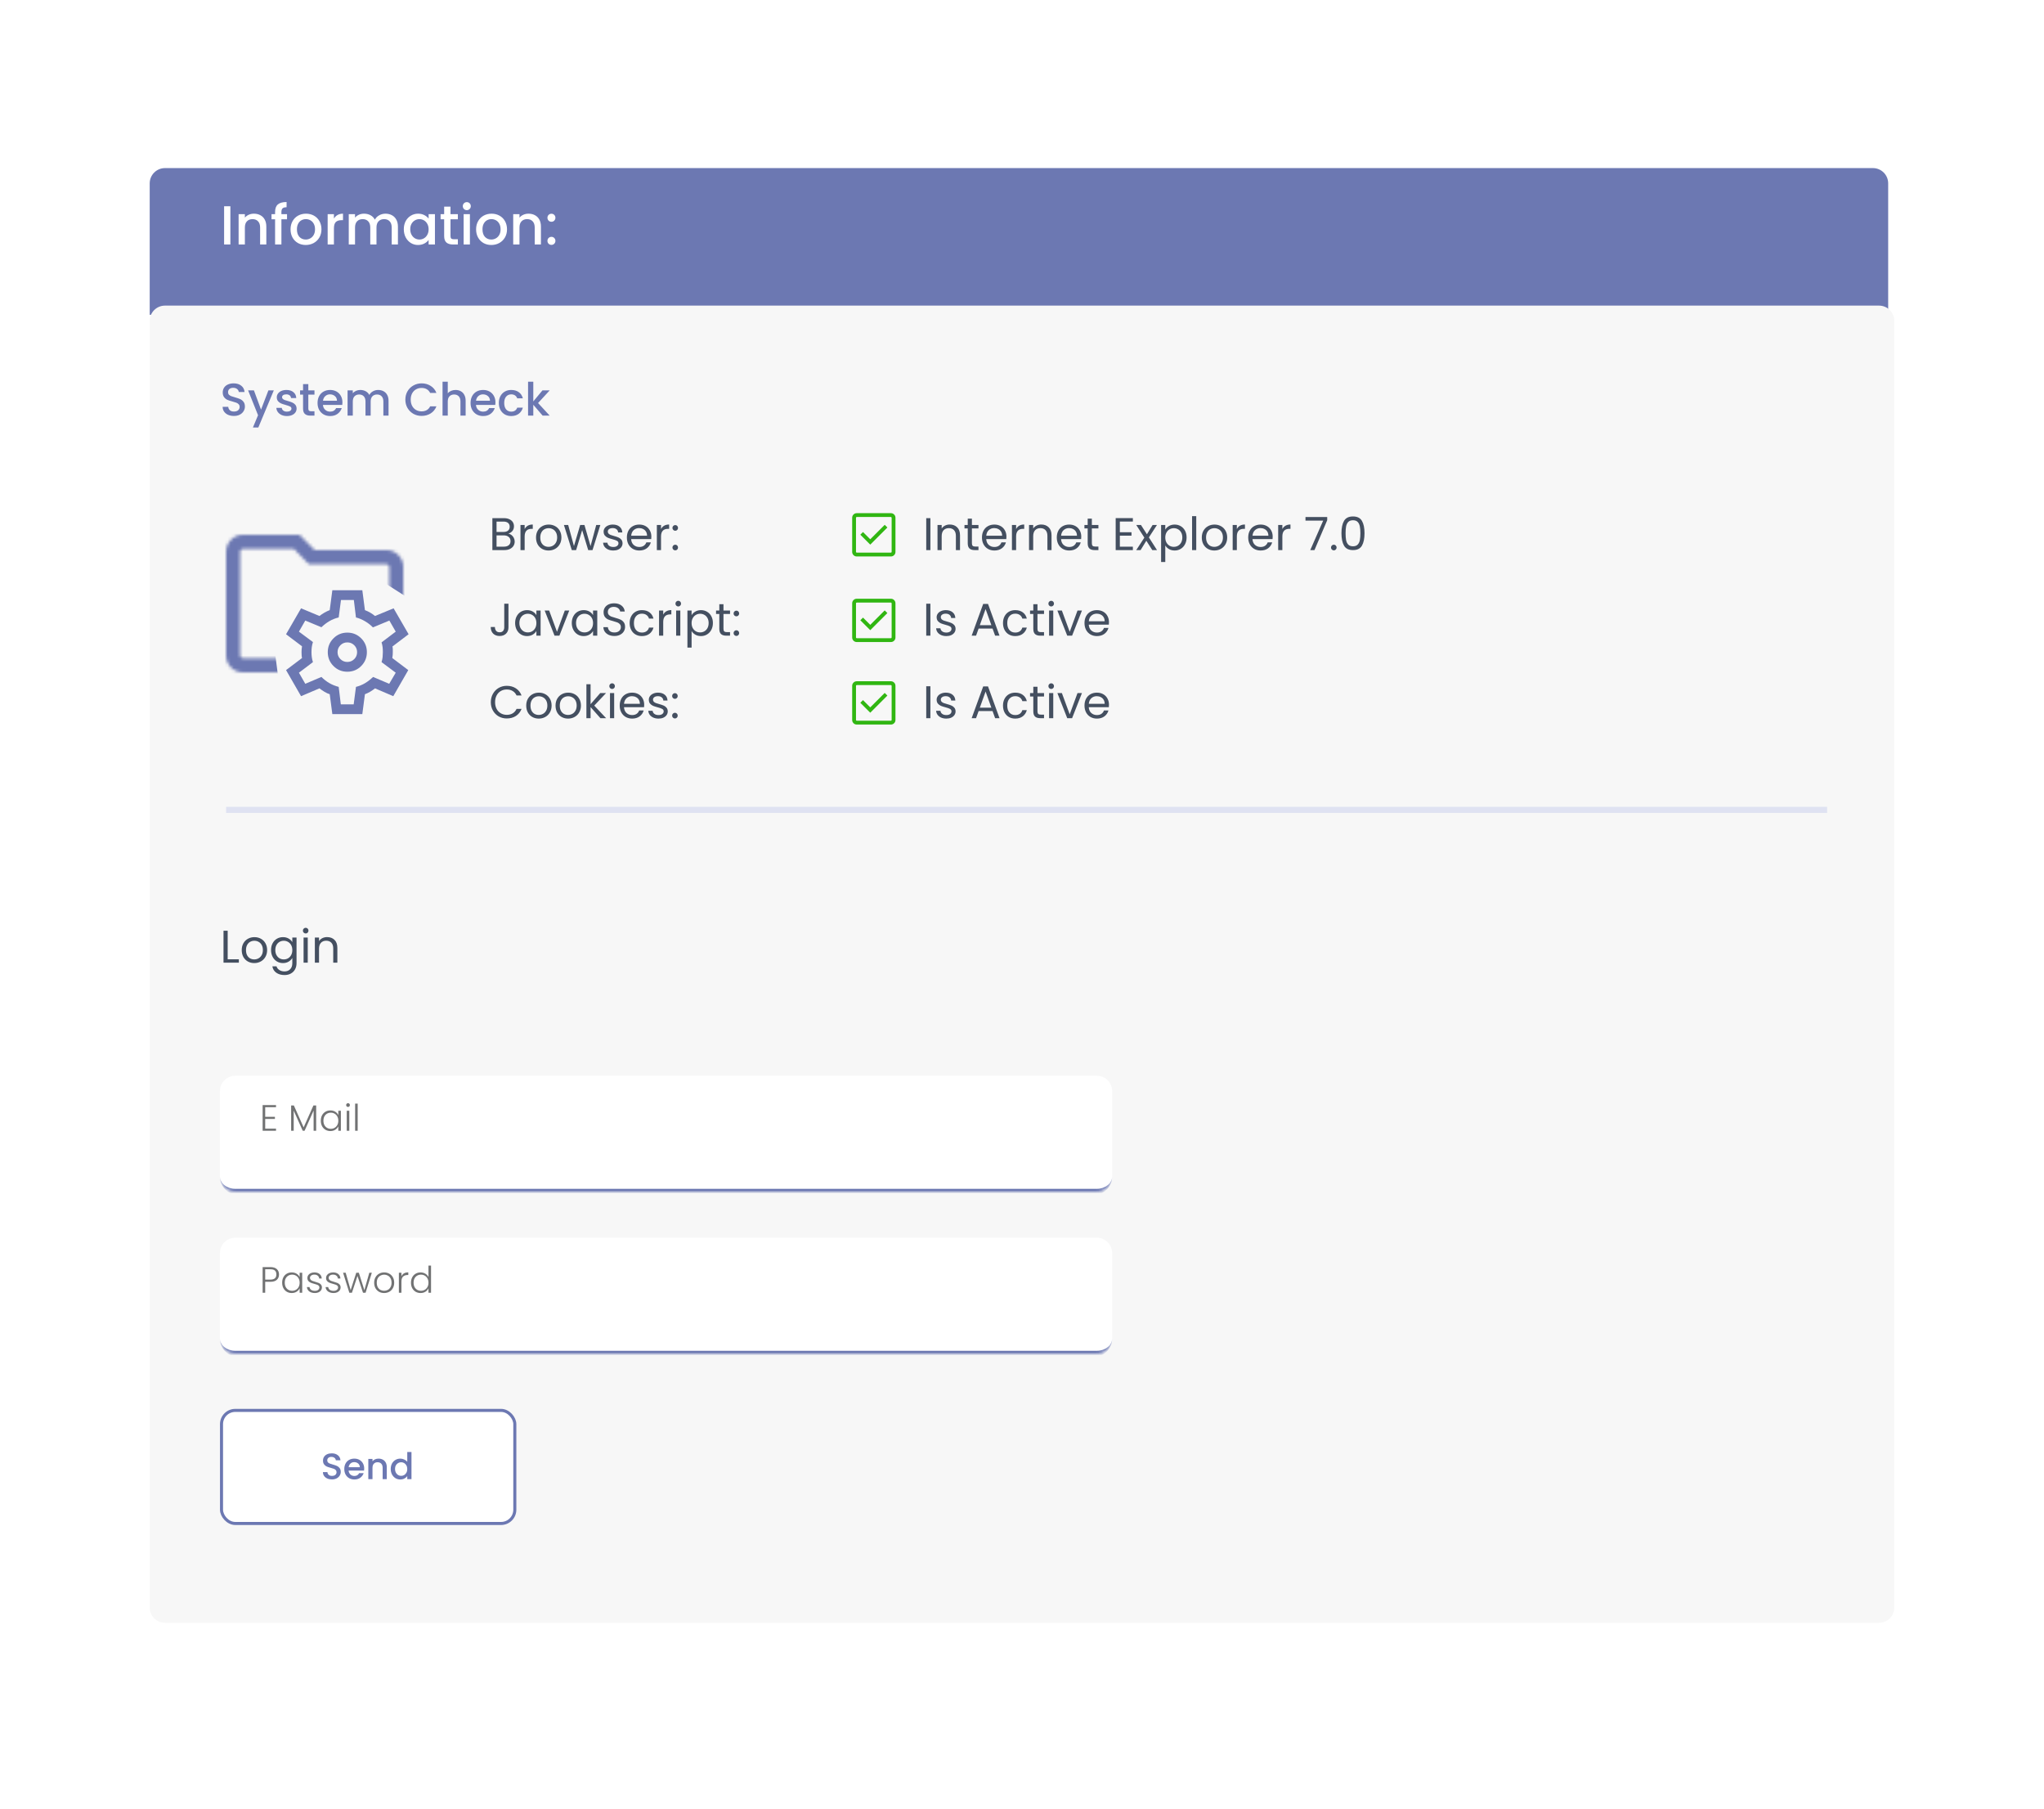 <svg width="669" height="592" viewBox="0 0 669 592" fill="none" xmlns="http://www.w3.org/2000/svg">
<g filter="url(#filter0_d_171_387)">
<rect x="10" y="5" width="649" height="572" rx="14" fill="white"/>
</g>
<g filter="url(#filter1_d_171_387)">
<path d="M49 55C49 52.239 51.239 50 54 50H613C615.761 50 618 52.239 618 55V98H49V55Z" fill="#6C78B2"/>
</g>
<path d="M49 105C49 102.239 51.239 100 54 100H615C617.761 100 620 102.239 620 105V526C620 528.761 617.761 531 615 531H54C51.239 531 49 528.761 49 526V105Z" fill="#F7F7F7"/>
<path d="M75.402 67.49V80H73.35V67.49H75.402ZM83.1 69.92C83.88 69.92 84.576 70.082 85.188 70.406C85.812 70.73 86.298 71.21 86.646 71.846C86.994 72.482 87.168 73.25 87.168 74.15V80H85.134V74.456C85.134 73.568 84.912 72.89 84.468 72.422C84.024 71.942 83.418 71.702 82.65 71.702C81.882 71.702 81.27 71.942 80.814 72.422C80.37 72.89 80.148 73.568 80.148 74.456V80H78.096V70.082H80.148V71.216C80.484 70.808 80.91 70.49 81.426 70.262C81.954 70.034 82.512 69.92 83.1 69.92ZM93.944 71.756H92.108V80H90.037V71.756H88.868V70.082H90.037V69.38C90.037 68.24 90.338 67.412 90.938 66.896C91.549 66.368 92.504 66.104 93.799 66.104V67.814C93.175 67.814 92.737 67.934 92.486 68.174C92.234 68.402 92.108 68.804 92.108 69.38V70.082H93.944V71.756ZM100.064 80.162C99.128 80.162 98.282 79.952 97.526 79.532C96.77 79.1 96.176 78.5 95.744 77.732C95.312 76.952 95.096 76.052 95.096 75.032C95.096 74.024 95.318 73.13 95.762 72.35C96.206 71.57 96.812 70.97 97.58 70.55C98.348 70.13 99.206 69.92 100.154 69.92C101.102 69.92 101.96 70.13 102.728 70.55C103.496 70.97 104.102 71.57 104.546 72.35C104.99 73.13 105.212 74.024 105.212 75.032C105.212 76.04 104.984 76.934 104.528 77.714C104.072 78.494 103.448 79.1 102.656 79.532C101.876 79.952 101.012 80.162 100.064 80.162ZM100.064 78.38C100.592 78.38 101.084 78.254 101.54 78.002C102.008 77.75 102.386 77.372 102.674 76.868C102.962 76.364 103.106 75.752 103.106 75.032C103.106 74.312 102.968 73.706 102.692 73.214C102.416 72.71 102.05 72.332 101.594 72.08C101.138 71.828 100.646 71.702 100.118 71.702C99.59 71.702 99.098 71.828 98.642 72.08C98.198 72.332 97.844 72.71 97.58 73.214C97.316 73.706 97.184 74.312 97.184 75.032C97.184 76.1 97.454 76.928 97.994 77.516C98.546 78.092 99.236 78.38 100.064 78.38ZM109.293 71.522C109.593 71.018 109.989 70.628 110.481 70.352C110.985 70.064 111.579 69.92 112.263 69.92V72.044H111.741C110.937 72.044 110.325 72.248 109.905 72.656C109.497 73.064 109.293 73.772 109.293 74.78V80H107.241V70.082H109.293V71.522ZM126.155 69.92C126.935 69.92 127.631 70.082 128.243 70.406C128.867 70.73 129.353 71.21 129.701 71.846C130.061 72.482 130.241 73.25 130.241 74.15V80H128.207V74.456C128.207 73.568 127.985 72.89 127.541 72.422C127.097 71.942 126.491 71.702 125.723 71.702C124.955 71.702 124.343 71.942 123.887 72.422C123.443 72.89 123.221 73.568 123.221 74.456V80H121.187V74.456C121.187 73.568 120.965 72.89 120.521 72.422C120.077 71.942 119.471 71.702 118.703 71.702C117.935 71.702 117.323 71.942 116.867 72.422C116.423 72.89 116.201 73.568 116.201 74.456V80H114.149V70.082H116.201V71.216C116.537 70.808 116.963 70.49 117.479 70.262C117.995 70.034 118.547 69.92 119.135 69.92C119.927 69.92 120.635 70.088 121.259 70.424C121.883 70.76 122.363 71.246 122.699 71.882C122.999 71.282 123.467 70.808 124.103 70.46C124.739 70.1 125.423 69.92 126.155 69.92ZM132.168 74.996C132.168 74 132.372 73.118 132.78 72.35C133.2 71.582 133.764 70.988 134.472 70.568C135.192 70.136 135.984 69.92 136.848 69.92C137.628 69.92 138.306 70.076 138.882 70.388C139.47 70.688 139.938 71.066 140.286 71.522V70.082H142.356V80H140.286V78.524C139.938 78.992 139.464 79.382 138.864 79.694C138.264 80.006 137.58 80.162 136.812 80.162C135.96 80.162 135.18 79.946 134.472 79.514C133.764 79.07 133.2 78.458 132.78 77.678C132.372 76.886 132.168 75.992 132.168 74.996ZM140.286 75.032C140.286 74.348 140.142 73.754 139.854 73.25C139.578 72.746 139.212 72.362 138.756 72.098C138.3 71.834 137.808 71.702 137.28 71.702C136.752 71.702 136.26 71.834 135.804 72.098C135.348 72.35 134.976 72.728 134.688 73.232C134.412 73.724 134.274 74.312 134.274 74.996C134.274 75.68 134.412 76.28 134.688 76.796C134.976 77.312 135.348 77.708 135.804 77.984C136.272 78.248 136.764 78.38 137.28 78.38C137.808 78.38 138.3 78.248 138.756 77.984C139.212 77.72 139.578 77.336 139.854 76.832C140.142 76.316 140.286 75.716 140.286 75.032ZM147.445 71.756V77.246C147.445 77.618 147.529 77.888 147.697 78.056C147.877 78.212 148.177 78.29 148.597 78.29H149.857V80H148.237C147.313 80 146.605 79.784 146.113 79.352C145.621 78.92 145.375 78.218 145.375 77.246V71.756H144.205V70.082H145.375V67.616H147.445V70.082H149.857V71.756H147.445ZM152.792 68.768C152.42 68.768 152.108 68.642 151.856 68.39C151.604 68.138 151.478 67.826 151.478 67.454C151.478 67.082 151.604 66.77 151.856 66.518C152.108 66.266 152.42 66.14 152.792 66.14C153.152 66.14 153.458 66.266 153.71 66.518C153.962 66.77 154.088 67.082 154.088 67.454C154.088 67.826 153.962 68.138 153.71 68.39C153.458 68.642 153.152 68.768 152.792 68.768ZM153.8 70.082V80H151.748V70.082H153.8ZM160.797 80.162C159.861 80.162 159.015 79.952 158.259 79.532C157.503 79.1 156.909 78.5 156.477 77.732C156.045 76.952 155.829 76.052 155.829 75.032C155.829 74.024 156.051 73.13 156.495 72.35C156.939 71.57 157.545 70.97 158.313 70.55C159.081 70.13 159.939 69.92 160.887 69.92C161.835 69.92 162.693 70.13 163.461 70.55C164.229 70.97 164.835 71.57 165.279 72.35C165.723 73.13 165.945 74.024 165.945 75.032C165.945 76.04 165.717 76.934 165.261 77.714C164.805 78.494 164.181 79.1 163.389 79.532C162.609 79.952 161.745 80.162 160.797 80.162ZM160.797 78.38C161.325 78.38 161.817 78.254 162.273 78.002C162.741 77.75 163.119 77.372 163.407 76.868C163.695 76.364 163.839 75.752 163.839 75.032C163.839 74.312 163.701 73.706 163.425 73.214C163.149 72.71 162.783 72.332 162.327 72.08C161.871 71.828 161.379 71.702 160.851 71.702C160.323 71.702 159.831 71.828 159.375 72.08C158.931 72.332 158.577 72.71 158.313 73.214C158.049 73.706 157.917 74.312 157.917 75.032C157.917 76.1 158.187 76.928 158.727 77.516C159.279 78.092 159.969 78.38 160.797 78.38ZM172.977 69.92C173.757 69.92 174.453 70.082 175.065 70.406C175.689 70.73 176.175 71.21 176.523 71.846C176.871 72.482 177.045 73.25 177.045 74.15V80H175.011V74.456C175.011 73.568 174.789 72.89 174.345 72.422C173.901 71.942 173.295 71.702 172.527 71.702C171.759 71.702 171.147 71.942 170.691 72.422C170.247 72.89 170.025 73.568 170.025 74.456V80H167.973V70.082H170.025V71.216C170.361 70.808 170.787 70.49 171.303 70.262C171.831 70.034 172.389 69.92 172.977 69.92ZM180.491 80.126C180.119 80.126 179.807 80 179.555 79.748C179.303 79.496 179.177 79.184 179.177 78.812C179.177 78.44 179.303 78.128 179.555 77.876C179.807 77.624 180.119 77.498 180.491 77.498C180.851 77.498 181.157 77.624 181.409 77.876C181.661 78.128 181.787 78.44 181.787 78.812C181.787 79.184 181.661 79.496 181.409 79.748C181.157 80 180.851 80.126 180.491 80.126ZM180.491 72.566C180.119 72.566 179.807 72.44 179.555 72.188C179.303 71.936 179.177 71.624 179.177 71.252C179.177 70.88 179.303 70.568 179.555 70.316C179.807 70.064 180.119 69.938 180.491 69.938C180.851 69.938 181.157 70.064 181.409 70.316C181.661 70.568 181.787 70.88 181.787 71.252C181.787 71.624 181.661 71.936 181.409 72.188C181.157 72.44 180.851 72.566 180.491 72.566Z" fill="white"/>
<path d="M76.56 136.105C75.86 136.105 75.23 135.985 74.67 135.745C74.11 135.495 73.67 135.145 73.35 134.695C73.03 134.245 72.87 133.72 72.87 133.12H74.7C74.74 133.57 74.915 133.94 75.225 134.23C75.545 134.52 75.99 134.665 76.56 134.665C77.15 134.665 77.61 134.525 77.94 134.245C78.27 133.955 78.435 133.585 78.435 133.135C78.435 132.785 78.33 132.5 78.12 132.28C77.92 132.06 77.665 131.89 77.355 131.77C77.055 131.65 76.635 131.52 76.095 131.38C75.415 131.2 74.86 131.02 74.43 130.84C74.01 130.65 73.65 130.36 73.35 129.97C73.05 129.58 72.9 129.06 72.9 128.41C72.9 127.81 73.05 127.285 73.35 126.835C73.65 126.385 74.07 126.04 74.61 125.8C75.15 125.56 75.775 125.44 76.485 125.44C77.495 125.44 78.32 125.695 78.96 126.205C79.61 126.705 79.97 127.395 80.04 128.275H78.15C78.12 127.895 77.94 127.57 77.61 127.3C77.28 127.03 76.845 126.895 76.305 126.895C75.815 126.895 75.415 127.02 75.105 127.27C74.795 127.52 74.64 127.88 74.64 128.35C74.64 128.67 74.735 128.935 74.925 129.145C75.125 129.345 75.375 129.505 75.675 129.625C75.975 129.745 76.385 129.875 76.905 130.015C77.595 130.205 78.155 130.395 78.585 130.585C79.025 130.775 79.395 131.07 79.695 131.47C80.005 131.86 80.16 132.385 80.16 133.045C80.16 133.575 80.015 134.075 79.725 134.545C79.445 135.015 79.03 135.395 78.48 135.685C77.94 135.965 77.3 136.105 76.56 136.105ZM89.618 127.735L84.548 139.885H82.778L84.458 135.865L81.203 127.735H83.108L85.433 134.035L87.848 127.735H89.618ZM93.908 136.135C93.258 136.135 92.673 136.02 92.153 135.79C91.643 135.55 91.238 135.23 90.938 134.83C90.638 134.42 90.478 133.965 90.458 133.465H92.228C92.258 133.815 92.423 134.11 92.723 134.35C93.033 134.58 93.418 134.695 93.878 134.695C94.358 134.695 94.728 134.605 94.988 134.425C95.258 134.235 95.393 133.995 95.393 133.705C95.393 133.395 95.243 133.165 94.943 133.015C94.653 132.865 94.188 132.7 93.548 132.52C92.928 132.35 92.423 132.185 92.033 132.025C91.643 131.865 91.303 131.62 91.013 131.29C90.733 130.96 90.593 130.525 90.593 129.985C90.593 129.545 90.723 129.145 90.983 128.785C91.243 128.415 91.613 128.125 92.093 127.915C92.583 127.705 93.143 127.6 93.773 127.6C94.713 127.6 95.468 127.84 96.038 128.32C96.618 128.79 96.928 129.435 96.968 130.255H95.258C95.228 129.885 95.078 129.59 94.808 129.37C94.538 129.15 94.173 129.04 93.713 129.04C93.263 129.04 92.918 129.125 92.678 129.295C92.438 129.465 92.318 129.69 92.318 129.97C92.318 130.19 92.398 130.375 92.558 130.525C92.718 130.675 92.913 130.795 93.143 130.885C93.373 130.965 93.713 131.07 94.163 131.2C94.763 131.36 95.253 131.525 95.633 131.695C96.023 131.855 96.358 132.095 96.638 132.415C96.918 132.735 97.063 133.16 97.073 133.69C97.073 134.16 96.943 134.58 96.683 134.95C96.423 135.32 96.053 135.61 95.573 135.82C95.103 136.03 94.548 136.135 93.908 136.135ZM100.916 129.13V133.705C100.916 134.015 100.986 134.24 101.126 134.38C101.276 134.51 101.526 134.575 101.876 134.575H102.926V136H101.576C100.806 136 100.216 135.82 99.806 135.46C99.396 135.1 99.191 134.515 99.191 133.705V129.13H98.216V127.735H99.191V125.68H100.916V127.735H102.926V129.13H100.916ZM112.077 131.665C112.077 131.975 112.057 132.255 112.017 132.505H105.702C105.752 133.165 105.997 133.695 106.437 134.095C106.877 134.495 107.417 134.695 108.057 134.695C108.977 134.695 109.627 134.31 110.007 133.54H111.852C111.602 134.3 111.147 134.925 110.487 135.415C109.837 135.895 109.027 136.135 108.057 136.135C107.267 136.135 106.557 135.96 105.927 135.61C105.307 135.25 104.817 134.75 104.457 134.11C104.107 133.46 103.932 132.71 103.932 131.86C103.932 131.01 104.102 130.265 104.442 129.625C104.792 128.975 105.277 128.475 105.897 128.125C106.527 127.775 107.247 127.6 108.057 127.6C108.837 127.6 109.532 127.77 110.142 128.11C110.752 128.45 111.227 128.93 111.567 129.55C111.907 130.16 112.077 130.865 112.077 131.665ZM110.292 131.125C110.282 130.495 110.057 129.99 109.617 129.61C109.177 129.23 108.632 129.04 107.982 129.04C107.392 129.04 106.887 129.23 106.467 129.61C106.047 129.98 105.797 130.485 105.717 131.125H110.292ZM123.765 127.6C124.415 127.6 124.995 127.735 125.505 128.005C126.025 128.275 126.43 128.675 126.72 129.205C127.02 129.735 127.17 130.375 127.17 131.125V136H125.475V131.38C125.475 130.64 125.29 130.075 124.92 129.685C124.55 129.285 124.045 129.085 123.405 129.085C122.765 129.085 122.255 129.285 121.875 129.685C121.505 130.075 121.32 130.64 121.32 131.38V136H119.625V131.38C119.625 130.64 119.44 130.075 119.07 129.685C118.7 129.285 118.195 129.085 117.555 129.085C116.915 129.085 116.405 129.285 116.025 129.685C115.655 130.075 115.47 130.64 115.47 131.38V136H113.76V127.735H115.47V128.68C115.75 128.34 116.105 128.075 116.535 127.885C116.965 127.695 117.425 127.6 117.915 127.6C118.575 127.6 119.165 127.74 119.685 128.02C120.205 128.3 120.605 128.705 120.885 129.235C121.135 128.735 121.525 128.34 122.055 128.05C122.585 127.75 123.155 127.6 123.765 127.6ZM132.672 130.765C132.672 129.745 132.907 128.83 133.377 128.02C133.857 127.21 134.502 126.58 135.312 126.13C136.132 125.67 137.027 125.44 137.997 125.44C139.107 125.44 140.092 125.715 140.952 126.265C141.822 126.805 142.452 127.575 142.842 128.575H140.787C140.517 128.025 140.142 127.615 139.662 127.345C139.182 127.075 138.627 126.94 137.997 126.94C137.307 126.94 136.692 127.095 136.152 127.405C135.612 127.715 135.187 128.16 134.877 128.74C134.577 129.32 134.427 129.995 134.427 130.765C134.427 131.535 134.577 132.21 134.877 132.79C135.187 133.37 135.612 133.82 136.152 134.14C136.692 134.45 137.307 134.605 137.997 134.605C138.627 134.605 139.182 134.47 139.662 134.2C140.142 133.93 140.517 133.52 140.787 132.97H142.842C142.452 133.97 141.822 134.74 140.952 135.28C140.092 135.82 139.107 136.09 137.997 136.09C137.017 136.09 136.122 135.865 135.312 135.415C134.502 134.955 133.857 134.32 133.377 133.51C132.907 132.7 132.672 131.785 132.672 130.765ZM149.119 127.6C149.749 127.6 150.309 127.735 150.799 128.005C151.299 128.275 151.689 128.675 151.969 129.205C152.259 129.735 152.404 130.375 152.404 131.125V136H150.709V131.38C150.709 130.64 150.524 130.075 150.154 129.685C149.784 129.285 149.279 129.085 148.639 129.085C147.999 129.085 147.489 129.285 147.109 129.685C146.739 130.075 146.554 130.64 146.554 131.38V136H144.844V124.9H146.554V128.695C146.844 128.345 147.209 128.075 147.649 127.885C148.099 127.695 148.589 127.6 149.119 127.6ZM162.16 131.665C162.16 131.975 162.14 132.255 162.1 132.505H155.785C155.835 133.165 156.08 133.695 156.52 134.095C156.96 134.495 157.5 134.695 158.14 134.695C159.06 134.695 159.71 134.31 160.09 133.54H161.935C161.685 134.3 161.23 134.925 160.57 135.415C159.92 135.895 159.11 136.135 158.14 136.135C157.35 136.135 156.64 135.96 156.01 135.61C155.39 135.25 154.9 134.75 154.54 134.11C154.19 133.46 154.015 132.71 154.015 131.86C154.015 131.01 154.185 130.265 154.525 129.625C154.875 128.975 155.36 128.475 155.98 128.125C156.61 127.775 157.33 127.6 158.14 127.6C158.92 127.6 159.615 127.77 160.225 128.11C160.835 128.45 161.31 128.93 161.65 129.55C161.99 130.16 162.16 130.865 162.16 131.665ZM160.375 131.125C160.365 130.495 160.14 129.99 159.7 129.61C159.26 129.23 158.715 129.04 158.065 129.04C157.475 129.04 156.97 129.23 156.55 129.61C156.13 129.98 155.88 130.485 155.8 131.125H160.375ZM163.273 131.86C163.273 131.01 163.443 130.265 163.783 129.625C164.133 128.975 164.613 128.475 165.223 128.125C165.833 127.775 166.533 127.6 167.323 127.6C168.323 127.6 169.148 127.84 169.798 128.32C170.458 128.79 170.903 129.465 171.133 130.345H169.288C169.138 129.935 168.898 129.615 168.568 129.385C168.238 129.155 167.823 129.04 167.323 129.04C166.623 129.04 166.063 129.29 165.643 129.79C165.233 130.28 165.028 130.97 165.028 131.86C165.028 132.75 165.233 133.445 165.643 133.945C166.063 134.445 166.623 134.695 167.323 134.695C168.313 134.695 168.968 134.26 169.288 133.39H171.133C170.893 134.23 170.443 134.9 169.783 135.4C169.123 135.89 168.303 136.135 167.323 136.135C166.533 136.135 165.833 135.96 165.223 135.61C164.613 135.25 164.133 134.75 163.783 134.11C163.443 133.46 163.273 132.71 163.273 131.86ZM176.107 131.875L179.917 136H177.607L174.547 132.445V136H172.837V124.9H174.547V131.35L177.547 127.735H179.917L176.107 131.875Z" fill="#6C78B2"/>
<path d="M74.52 313.89H78.18V315H73.155V304.545H74.52V313.89ZM83.215 315.135C82.445 315.135 81.745 314.96 81.115 314.61C80.495 314.26 80.005 313.765 79.645 313.125C79.295 312.475 79.12 311.725 79.12 310.875C79.12 310.035 79.3 309.295 79.66 308.655C80.03 308.005 80.53 307.51 81.16 307.17C81.79 306.82 82.495 306.645 83.275 306.645C84.055 306.645 84.76 306.82 85.39 307.17C86.02 307.51 86.515 308 86.875 308.64C87.245 309.28 87.43 310.025 87.43 310.875C87.43 311.725 87.24 312.475 86.86 313.125C86.49 313.765 85.985 314.26 85.345 314.61C84.705 314.96 83.995 315.135 83.215 315.135ZM83.215 313.935C83.705 313.935 84.165 313.82 84.595 313.59C85.025 313.36 85.37 313.015 85.63 312.555C85.9 312.095 86.035 311.535 86.035 310.875C86.035 310.215 85.905 309.655 85.645 309.195C85.385 308.735 85.045 308.395 84.625 308.175C84.205 307.945 83.75 307.83 83.26 307.83C82.76 307.83 82.3 307.945 81.88 308.175C81.47 308.395 81.14 308.735 80.89 309.195C80.64 309.655 80.515 310.215 80.515 310.875C80.515 311.545 80.635 312.11 80.875 312.57C81.125 313.03 81.455 313.375 81.865 313.605C82.275 313.825 82.725 313.935 83.215 313.935ZM92.614 306.645C93.324 306.645 93.944 306.8 94.474 307.11C95.014 307.42 95.414 307.81 95.674 308.28V306.78H97.054V315.18C97.054 315.93 96.894 316.595 96.574 317.175C96.254 317.765 95.794 318.225 95.194 318.555C94.604 318.885 93.914 319.05 93.124 319.05C92.044 319.05 91.144 318.795 90.424 318.285C89.704 317.775 89.279 317.08 89.149 316.2H90.499C90.649 316.7 90.959 317.1 91.429 317.4C91.899 317.71 92.464 317.865 93.124 317.865C93.874 317.865 94.484 317.63 94.954 317.16C95.434 316.69 95.674 316.03 95.674 315.18V313.455C95.404 313.935 95.004 314.335 94.474 314.655C93.944 314.975 93.324 315.135 92.614 315.135C91.884 315.135 91.219 314.955 90.619 314.595C90.029 314.235 89.564 313.73 89.224 313.08C88.884 312.43 88.714 311.69 88.714 310.86C88.714 310.02 88.884 309.285 89.224 308.655C89.564 308.015 90.029 307.52 90.619 307.17C91.219 306.82 91.884 306.645 92.614 306.645ZM95.674 310.875C95.674 310.255 95.549 309.715 95.299 309.255C95.049 308.795 94.709 308.445 94.279 308.205C93.859 307.955 93.394 307.83 92.884 307.83C92.374 307.83 91.909 307.95 91.489 308.19C91.069 308.43 90.734 308.78 90.484 309.24C90.234 309.7 90.109 310.24 90.109 310.86C90.109 311.49 90.234 312.04 90.484 312.51C90.734 312.97 91.069 313.325 91.489 313.575C91.909 313.815 92.374 313.935 92.884 313.935C93.394 313.935 93.859 313.815 94.279 313.575C94.709 313.325 95.049 312.97 95.299 312.51C95.549 312.04 95.674 311.495 95.674 310.875ZM100.066 305.445C99.806 305.445 99.586 305.355 99.406 305.175C99.226 304.995 99.136 304.775 99.136 304.515C99.136 304.255 99.226 304.035 99.406 303.855C99.586 303.675 99.806 303.585 100.066 303.585C100.316 303.585 100.526 303.675 100.696 303.855C100.876 304.035 100.966 304.255 100.966 304.515C100.966 304.775 100.876 304.995 100.696 305.175C100.526 305.355 100.316 305.445 100.066 305.445ZM100.726 306.78V315H99.361V306.78H100.726ZM107.057 306.63C108.057 306.63 108.867 306.935 109.487 307.545C110.107 308.145 110.417 309.015 110.417 310.155V315H109.067V310.35C109.067 309.53 108.862 308.905 108.452 308.475C108.042 308.035 107.482 307.815 106.772 307.815C106.052 307.815 105.477 308.04 105.047 308.49C104.627 308.94 104.417 309.595 104.417 310.455V315H103.052V306.78H104.417V307.95C104.687 307.53 105.052 307.205 105.512 306.975C105.982 306.745 106.497 306.63 107.057 306.63Z" fill="#444F60"/>
<path d="M166.39 174.615C166.77 174.675 167.115 174.83 167.425 175.08C167.745 175.33 167.995 175.64 168.175 176.01C168.365 176.38 168.46 176.775 168.46 177.195C168.46 177.725 168.325 178.205 168.055 178.635C167.785 179.055 167.39 179.39 166.87 179.64C166.36 179.88 165.755 180 165.055 180H161.155V169.545H164.905C165.615 169.545 166.22 169.665 166.72 169.905C167.22 170.135 167.595 170.45 167.845 170.85C168.095 171.25 168.22 171.7 168.22 172.2C168.22 172.82 168.05 173.335 167.71 173.745C167.38 174.145 166.94 174.435 166.39 174.615ZM162.52 174.06H164.815C165.455 174.06 165.95 173.91 166.3 173.61C166.65 173.31 166.825 172.895 166.825 172.365C166.825 171.835 166.65 171.42 166.3 171.12C165.95 170.82 165.445 170.67 164.785 170.67H162.52V174.06ZM164.935 178.875C165.615 178.875 166.145 178.715 166.525 178.395C166.905 178.075 167.095 177.63 167.095 177.06C167.095 176.48 166.895 176.025 166.495 175.695C166.095 175.355 165.56 175.185 164.89 175.185H162.52V178.875H164.935ZM171.719 173.115C171.959 172.645 172.299 172.28 172.739 172.02C173.189 171.76 173.734 171.63 174.374 171.63V173.04H174.014C172.484 173.04 171.719 173.87 171.719 175.53V180H170.354V171.78H171.719V173.115ZM179.535 180.135C178.765 180.135 178.065 179.96 177.435 179.61C176.815 179.26 176.325 178.765 175.965 178.125C175.615 177.475 175.44 176.725 175.44 175.875C175.44 175.035 175.62 174.295 175.98 173.655C176.35 173.005 176.85 172.51 177.48 172.17C178.11 171.82 178.815 171.645 179.595 171.645C180.375 171.645 181.08 171.82 181.71 172.17C182.34 172.51 182.835 173 183.195 173.64C183.565 174.28 183.75 175.025 183.75 175.875C183.75 176.725 183.56 177.475 183.18 178.125C182.81 178.765 182.305 179.26 181.665 179.61C181.025 179.96 180.315 180.135 179.535 180.135ZM179.535 178.935C180.025 178.935 180.485 178.82 180.915 178.59C181.345 178.36 181.69 178.015 181.95 177.555C182.22 177.095 182.355 176.535 182.355 175.875C182.355 175.215 182.225 174.655 181.965 174.195C181.705 173.735 181.365 173.395 180.945 173.175C180.525 172.945 180.07 172.83 179.58 172.83C179.08 172.83 178.62 172.945 178.2 173.175C177.79 173.395 177.46 173.735 177.21 174.195C176.96 174.655 176.835 175.215 176.835 175.875C176.835 176.545 176.955 177.11 177.195 177.57C177.445 178.03 177.775 178.375 178.185 178.605C178.595 178.825 179.045 178.935 179.535 178.935ZM196.495 171.78L193.93 180H192.52L190.54 173.475L188.56 180H187.15L184.57 171.78H185.965L187.855 178.68L189.895 171.78H191.29L193.285 178.695L195.145 171.78H196.495ZM200.759 180.135C200.129 180.135 199.564 180.03 199.064 179.82C198.564 179.6 198.169 179.3 197.879 178.92C197.589 178.53 197.429 178.085 197.399 177.585H198.809C198.849 177.995 199.039 178.33 199.379 178.59C199.729 178.85 200.184 178.98 200.744 178.98C201.264 178.98 201.674 178.865 201.974 178.635C202.274 178.405 202.424 178.115 202.424 177.765C202.424 177.405 202.264 177.14 201.944 176.97C201.624 176.79 201.129 176.615 200.459 176.445C199.849 176.285 199.349 176.125 198.959 175.965C198.579 175.795 198.249 175.55 197.969 175.23C197.699 174.9 197.564 174.47 197.564 173.94C197.564 173.52 197.689 173.135 197.939 172.785C198.189 172.435 198.544 172.16 199.004 171.96C199.464 171.75 199.989 171.645 200.579 171.645C201.489 171.645 202.224 171.875 202.784 172.335C203.344 172.795 203.644 173.425 203.684 174.225H202.319C202.289 173.795 202.114 173.45 201.794 173.19C201.484 172.93 201.064 172.8 200.534 172.8C200.044 172.8 199.654 172.905 199.364 173.115C199.074 173.325 198.929 173.6 198.929 173.94C198.929 174.21 199.014 174.435 199.184 174.615C199.364 174.785 199.584 174.925 199.844 175.035C200.114 175.135 200.484 175.25 200.954 175.38C201.544 175.54 202.024 175.7 202.394 175.86C202.764 176.01 203.079 176.24 203.339 176.55C203.609 176.86 203.749 177.265 203.759 177.765C203.759 178.215 203.634 178.62 203.384 178.98C203.134 179.34 202.779 179.625 202.319 179.835C201.869 180.035 201.349 180.135 200.759 180.135ZM213.186 175.575C213.186 175.835 213.171 176.11 213.141 176.4H206.571C206.621 177.21 206.896 177.845 207.396 178.305C207.906 178.755 208.521 178.98 209.241 178.98C209.831 178.98 210.321 178.845 210.711 178.575C211.111 178.295 211.391 177.925 211.551 177.465H213.021C212.801 178.255 212.361 178.9 211.701 179.4C211.041 179.89 210.221 180.135 209.241 180.135C208.461 180.135 207.761 179.96 207.141 179.61C206.531 179.26 206.051 178.765 205.701 178.125C205.351 177.475 205.176 176.725 205.176 175.875C205.176 175.025 205.346 174.28 205.686 173.64C206.026 173 206.501 172.51 207.111 172.17C207.731 171.82 208.441 171.645 209.241 171.645C210.021 171.645 210.711 171.815 211.311 172.155C211.911 172.495 212.371 172.965 212.691 173.565C213.021 174.155 213.186 174.825 213.186 175.575ZM211.776 175.29C211.776 174.77 211.661 174.325 211.431 173.955C211.201 173.575 210.886 173.29 210.486 173.1C210.096 172.9 209.661 172.8 209.181 172.8C208.491 172.8 207.901 173.02 207.411 173.46C206.931 173.9 206.656 174.51 206.586 175.29H211.776ZM216.353 173.115C216.593 172.645 216.933 172.28 217.373 172.02C217.823 171.76 218.368 171.63 219.008 171.63V173.04H218.648C217.118 173.04 216.353 173.87 216.353 175.53V180H214.988V171.78H216.353V173.115ZM221.019 180.09C220.759 180.09 220.539 180 220.359 179.82C220.179 179.64 220.089 179.42 220.089 179.16C220.089 178.9 220.179 178.68 220.359 178.5C220.539 178.32 220.759 178.23 221.019 178.23C221.269 178.23 221.479 178.32 221.649 178.5C221.829 178.68 221.919 178.9 221.919 179.16C221.919 179.42 221.829 179.64 221.649 179.82C221.479 180 221.269 180.09 221.019 180.09ZM221.019 173.67C220.759 173.67 220.539 173.58 220.359 173.4C220.179 173.22 220.089 173 220.089 172.74C220.089 172.48 220.179 172.26 220.359 172.08C220.539 171.9 220.759 171.81 221.019 171.81C221.269 171.81 221.479 171.9 221.649 172.08C221.829 172.26 221.919 172.48 221.919 172.74C221.919 173 221.829 173.22 221.649 173.4C221.479 173.58 221.269 173.67 221.019 173.67Z" fill="#444F60"/>
<path d="M304.52 169.545V180H303.155V169.545H304.52ZM310.851 171.63C311.851 171.63 312.661 171.935 313.281 172.545C313.901 173.145 314.211 174.015 314.211 175.155V180H312.861V175.35C312.861 174.53 312.656 173.905 312.246 173.475C311.836 173.035 311.276 172.815 310.566 172.815C309.846 172.815 309.271 173.04 308.841 173.49C308.421 173.94 308.211 174.595 308.211 175.455V180H306.846V171.78H308.211V172.95C308.481 172.53 308.846 172.205 309.306 171.975C309.776 171.745 310.291 171.63 310.851 171.63ZM318.106 172.905V177.75C318.106 178.15 318.191 178.435 318.361 178.605C318.531 178.765 318.826 178.845 319.246 178.845H320.251V180H319.021C318.261 180 317.691 179.825 317.311 179.475C316.931 179.125 316.741 178.55 316.741 177.75V172.905H315.676V171.78H316.741V169.71H318.106V171.78H320.251V172.905H318.106ZM329.405 175.575C329.405 175.835 329.39 176.11 329.36 176.4H322.79C322.84 177.21 323.115 177.845 323.615 178.305C324.125 178.755 324.74 178.98 325.46 178.98C326.05 178.98 326.54 178.845 326.93 178.575C327.33 178.295 327.61 177.925 327.77 177.465H329.24C329.02 178.255 328.58 178.9 327.92 179.4C327.26 179.89 326.44 180.135 325.46 180.135C324.68 180.135 323.98 179.96 323.36 179.61C322.75 179.26 322.27 178.765 321.92 178.125C321.57 177.475 321.395 176.725 321.395 175.875C321.395 175.025 321.565 174.28 321.905 173.64C322.245 173 322.72 172.51 323.33 172.17C323.95 171.82 324.66 171.645 325.46 171.645C326.24 171.645 326.93 171.815 327.53 172.155C328.13 172.495 328.59 172.965 328.91 173.565C329.24 174.155 329.405 174.825 329.405 175.575ZM327.995 175.29C327.995 174.77 327.88 174.325 327.65 173.955C327.42 173.575 327.105 173.29 326.705 173.1C326.315 172.9 325.88 172.8 325.4 172.8C324.71 172.8 324.12 173.02 323.63 173.46C323.15 173.9 322.875 174.51 322.805 175.29H327.995ZM332.572 173.115C332.812 172.645 333.152 172.28 333.592 172.02C334.042 171.76 334.587 171.63 335.227 171.63V173.04H334.867C333.337 173.04 332.572 173.87 332.572 175.53V180H331.207V171.78H332.572V173.115ZM340.807 171.63C341.807 171.63 342.617 171.935 343.237 172.545C343.857 173.145 344.167 174.015 344.167 175.155V180H342.817V175.35C342.817 174.53 342.612 173.905 342.202 173.475C341.792 173.035 341.232 172.815 340.522 172.815C339.802 172.815 339.227 173.04 338.797 173.49C338.377 173.94 338.167 174.595 338.167 175.455V180H336.802V171.78H338.167V172.95C338.437 172.53 338.802 172.205 339.262 171.975C339.732 171.745 340.247 171.63 340.807 171.63ZM353.897 175.575C353.897 175.835 353.882 176.11 353.852 176.4H347.282C347.332 177.21 347.607 177.845 348.107 178.305C348.617 178.755 349.232 178.98 349.952 178.98C350.542 178.98 351.032 178.845 351.422 178.575C351.822 178.295 352.102 177.925 352.262 177.465H353.732C353.512 178.255 353.072 178.9 352.412 179.4C351.752 179.89 350.932 180.135 349.952 180.135C349.172 180.135 348.472 179.96 347.852 179.61C347.242 179.26 346.762 178.765 346.412 178.125C346.062 177.475 345.887 176.725 345.887 175.875C345.887 175.025 346.057 174.28 346.397 173.64C346.737 173 347.212 172.51 347.822 172.17C348.442 171.82 349.152 171.645 349.952 171.645C350.732 171.645 351.422 171.815 352.022 172.155C352.622 172.495 353.082 172.965 353.402 173.565C353.732 174.155 353.897 174.825 353.897 175.575ZM352.487 175.29C352.487 174.77 352.372 174.325 352.142 173.955C351.912 173.575 351.597 173.29 351.197 173.1C350.807 172.9 350.372 172.8 349.892 172.8C349.202 172.8 348.612 173.02 348.122 173.46C347.642 173.9 347.367 174.51 347.297 175.29H352.487ZM357.364 172.905V177.75C357.364 178.15 357.449 178.435 357.619 178.605C357.789 178.765 358.084 178.845 358.504 178.845H359.509V180H358.279C357.519 180 356.949 179.825 356.569 179.475C356.189 179.125 355.999 178.55 355.999 177.75V172.905H354.934V171.78H355.999V169.71H357.364V171.78H359.509V172.905H357.364ZM366.527 170.655V174.15H370.337V175.275H366.527V178.875H370.787V180H365.162V169.53H370.787V170.655H366.527ZM377.142 180L375.192 176.94L373.317 180H371.892L374.547 175.92L371.892 171.78H373.437L375.387 174.825L377.247 171.78H378.672L376.032 175.845L378.687 180H377.142ZM381.395 173.295C381.665 172.825 382.065 172.435 382.595 172.125C383.135 171.805 383.76 171.645 384.47 171.645C385.2 171.645 385.86 171.82 386.45 172.17C387.05 172.52 387.52 173.015 387.86 173.655C388.2 174.285 388.37 175.02 388.37 175.86C388.37 176.69 388.2 177.43 387.86 178.08C387.52 178.73 387.05 179.235 386.45 179.595C385.86 179.955 385.2 180.135 384.47 180.135C383.77 180.135 383.15 179.98 382.61 179.67C382.08 179.35 381.675 178.955 381.395 178.485V183.9H380.03V171.78H381.395V173.295ZM386.975 175.86C386.975 175.24 386.85 174.7 386.6 174.24C386.35 173.78 386.01 173.43 385.58 173.19C385.16 172.95 384.695 172.83 384.185 172.83C383.685 172.83 383.22 172.955 382.79 173.205C382.37 173.445 382.03 173.8 381.77 174.27C381.52 174.73 381.395 175.265 381.395 175.875C381.395 176.495 381.52 177.04 381.77 177.51C382.03 177.97 382.37 178.325 382.79 178.575C383.22 178.815 383.685 178.935 384.185 178.935C384.695 178.935 385.16 178.815 385.58 178.575C386.01 178.325 386.35 177.97 386.6 177.51C386.85 177.04 386.975 176.49 386.975 175.86ZM391.532 168.9V180H390.167V168.9H391.532ZM397.443 180.135C396.673 180.135 395.973 179.96 395.343 179.61C394.723 179.26 394.233 178.765 393.873 178.125C393.523 177.475 393.348 176.725 393.348 175.875C393.348 175.035 393.528 174.295 393.888 173.655C394.258 173.005 394.758 172.51 395.388 172.17C396.018 171.82 396.723 171.645 397.503 171.645C398.283 171.645 398.988 171.82 399.618 172.17C400.248 172.51 400.743 173 401.103 173.64C401.473 174.28 401.658 175.025 401.658 175.875C401.658 176.725 401.468 177.475 401.088 178.125C400.718 178.765 400.213 179.26 399.573 179.61C398.933 179.96 398.223 180.135 397.443 180.135ZM397.443 178.935C397.933 178.935 398.393 178.82 398.823 178.59C399.253 178.36 399.598 178.015 399.858 177.555C400.128 177.095 400.263 176.535 400.263 175.875C400.263 175.215 400.133 174.655 399.873 174.195C399.613 173.735 399.273 173.395 398.853 173.175C398.433 172.945 397.978 172.83 397.488 172.83C396.988 172.83 396.528 172.945 396.108 173.175C395.698 173.395 395.368 173.735 395.118 174.195C394.868 174.655 394.743 175.215 394.743 175.875C394.743 176.545 394.863 177.11 395.103 177.57C395.353 178.03 395.683 178.375 396.093 178.605C396.503 178.825 396.953 178.935 397.443 178.935ZM404.818 173.115C405.058 172.645 405.398 172.28 405.838 172.02C406.288 171.76 406.833 171.63 407.473 171.63V173.04H407.113C405.583 173.04 404.818 173.87 404.818 175.53V180H403.453V171.78H404.818V173.115ZM416.549 175.575C416.549 175.835 416.534 176.11 416.504 176.4H409.934C409.984 177.21 410.259 177.845 410.759 178.305C411.269 178.755 411.884 178.98 412.604 178.98C413.194 178.98 413.684 178.845 414.074 178.575C414.474 178.295 414.754 177.925 414.914 177.465H416.384C416.164 178.255 415.724 178.9 415.064 179.4C414.404 179.89 413.584 180.135 412.604 180.135C411.824 180.135 411.124 179.96 410.504 179.61C409.894 179.26 409.414 178.765 409.064 178.125C408.714 177.475 408.539 176.725 408.539 175.875C408.539 175.025 408.709 174.28 409.049 173.64C409.389 173 409.864 172.51 410.474 172.17C411.094 171.82 411.804 171.645 412.604 171.645C413.384 171.645 414.074 171.815 414.674 172.155C415.274 172.495 415.734 172.965 416.054 173.565C416.384 174.155 416.549 174.825 416.549 175.575ZM415.139 175.29C415.139 174.77 415.024 174.325 414.794 173.955C414.564 173.575 414.249 173.29 413.849 173.1C413.459 172.9 413.024 172.8 412.544 172.8C411.854 172.8 411.264 173.02 410.774 173.46C410.294 173.9 410.019 174.51 409.949 175.29H415.139ZM419.715 173.115C419.955 172.645 420.295 172.28 420.735 172.02C421.185 171.76 421.73 171.63 422.37 171.63V173.04H422.01C420.48 173.04 419.715 173.87 419.715 175.53V180H418.35V171.78H419.715V173.115ZM434.395 170.22L430.225 180H428.845L433.075 170.355H427.285V169.185H434.395V170.22ZM436.569 180.09C436.309 180.09 436.089 180 435.909 179.82C435.729 179.64 435.639 179.42 435.639 179.16C435.639 178.9 435.729 178.68 435.909 178.5C436.089 178.32 436.309 178.23 436.569 178.23C436.819 178.23 437.029 178.32 437.199 178.5C437.379 178.68 437.469 178.9 437.469 179.16C437.469 179.42 437.379 179.64 437.199 179.82C437.029 180 436.819 180.09 436.569 180.09ZM439.058 174.465C439.058 172.745 439.338 171.405 439.898 170.445C440.458 169.475 441.438 168.99 442.838 168.99C444.228 168.99 445.203 169.475 445.763 170.445C446.323 171.405 446.603 172.745 446.603 174.465C446.603 176.215 446.323 177.575 445.763 178.545C445.203 179.515 444.228 180 442.838 180C441.438 180 440.458 179.515 439.898 178.545C439.338 177.575 439.058 176.215 439.058 174.465ZM445.253 174.465C445.253 173.595 445.193 172.86 445.073 172.26C444.963 171.65 444.728 171.16 444.368 170.79C444.018 170.42 443.508 170.235 442.838 170.235C442.158 170.235 441.638 170.42 441.278 170.79C440.928 171.16 440.693 171.65 440.573 172.26C440.463 172.86 440.408 173.595 440.408 174.465C440.408 175.365 440.463 176.12 440.573 176.73C440.693 177.34 440.928 177.83 441.278 178.2C441.638 178.57 442.158 178.755 442.838 178.755C443.508 178.755 444.018 178.57 444.368 178.2C444.728 177.83 444.963 177.34 445.073 176.73C445.193 176.12 445.253 175.365 445.253 174.465Z" fill="#444F60"/>
<path d="M304.52 197.545V208H303.155V197.545H304.52ZM309.756 208.135C309.126 208.135 308.561 208.03 308.061 207.82C307.561 207.6 307.166 207.3 306.876 206.92C306.586 206.53 306.426 206.085 306.396 205.585H307.806C307.846 205.995 308.036 206.33 308.376 206.59C308.726 206.85 309.181 206.98 309.741 206.98C310.261 206.98 310.671 206.865 310.971 206.635C311.271 206.405 311.421 206.115 311.421 205.765C311.421 205.405 311.261 205.14 310.941 204.97C310.621 204.79 310.126 204.615 309.456 204.445C308.846 204.285 308.346 204.125 307.956 203.965C307.576 203.795 307.246 203.55 306.966 203.23C306.696 202.9 306.561 202.47 306.561 201.94C306.561 201.52 306.686 201.135 306.936 200.785C307.186 200.435 307.541 200.16 308.001 199.96C308.461 199.75 308.986 199.645 309.576 199.645C310.486 199.645 311.221 199.875 311.781 200.335C312.341 200.795 312.641 201.425 312.681 202.225H311.316C311.286 201.795 311.111 201.45 310.791 201.19C310.481 200.93 310.061 200.8 309.531 200.8C309.041 200.8 308.651 200.905 308.361 201.115C308.071 201.325 307.926 201.6 307.926 201.94C307.926 202.21 308.011 202.435 308.181 202.615C308.361 202.785 308.581 202.925 308.841 203.035C309.111 203.135 309.481 203.25 309.951 203.38C310.541 203.54 311.021 203.7 311.391 203.86C311.761 204.01 312.076 204.24 312.336 204.55C312.606 204.86 312.746 205.265 312.756 205.765C312.756 206.215 312.631 206.62 312.381 206.98C312.131 207.34 311.776 207.625 311.316 207.835C310.866 208.035 310.346 208.135 309.756 208.135ZM324.862 205.675H320.302L319.462 208H318.022L321.802 197.605H323.377L327.142 208H325.702L324.862 205.675ZM324.472 204.565L322.582 199.285L320.692 204.565H324.472ZM328.28 203.875C328.28 203.025 328.45 202.285 328.79 201.655C329.13 201.015 329.6 200.52 330.2 200.17C330.81 199.82 331.505 199.645 332.285 199.645C333.295 199.645 334.125 199.89 334.775 200.38C335.435 200.87 335.87 201.55 336.08 202.42H334.61C334.47 201.92 334.195 201.525 333.785 201.235C333.385 200.945 332.885 200.8 332.285 200.8C331.505 200.8 330.875 201.07 330.395 201.61C329.915 202.14 329.675 202.895 329.675 203.875C329.675 204.865 329.915 205.63 330.395 206.17C330.875 206.71 331.505 206.98 332.285 206.98C332.885 206.98 333.385 206.84 333.785 206.56C334.185 206.28 334.46 205.88 334.61 205.36H336.08C335.86 206.2 335.42 206.875 334.76 207.385C334.1 207.885 333.275 208.135 332.285 208.135C331.505 208.135 330.81 207.96 330.2 207.61C329.6 207.26 329.13 206.765 328.79 206.125C328.45 205.485 328.28 204.735 328.28 203.875ZM339.566 200.905V205.75C339.566 206.15 339.651 206.435 339.821 206.605C339.991 206.765 340.286 206.845 340.706 206.845H341.711V208H340.481C339.721 208 339.151 207.825 338.771 207.475C338.391 207.125 338.201 206.55 338.201 205.75V200.905H337.136V199.78H338.201V197.71H339.566V199.78H341.711V200.905H339.566ZM344.07 198.445C343.81 198.445 343.59 198.355 343.41 198.175C343.23 197.995 343.14 197.775 343.14 197.515C343.14 197.255 343.23 197.035 343.41 196.855C343.59 196.675 343.81 196.585 344.07 196.585C344.32 196.585 344.53 196.675 344.7 196.855C344.88 197.035 344.97 197.255 344.97 197.515C344.97 197.775 344.88 197.995 344.7 198.175C344.53 198.355 344.32 198.445 344.07 198.445ZM344.73 199.78V208H343.365V199.78H344.73ZM350.116 206.74L352.666 199.78H354.121L350.896 208H349.306L346.081 199.78H347.551L350.116 206.74ZM362.965 203.575C362.965 203.835 362.95 204.11 362.92 204.4H356.35C356.4 205.21 356.675 205.845 357.175 206.305C357.685 206.755 358.3 206.98 359.02 206.98C359.61 206.98 360.1 206.845 360.49 206.575C360.89 206.295 361.17 205.925 361.33 205.465H362.8C362.58 206.255 362.14 206.9 361.48 207.4C360.82 207.89 360 208.135 359.02 208.135C358.24 208.135 357.54 207.96 356.92 207.61C356.31 207.26 355.83 206.765 355.48 206.125C355.13 205.475 354.955 204.725 354.955 203.875C354.955 203.025 355.125 202.28 355.465 201.64C355.805 201 356.28 200.51 356.89 200.17C357.51 199.82 358.22 199.645 359.02 199.645C359.8 199.645 360.49 199.815 361.09 200.155C361.69 200.495 362.15 200.965 362.47 201.565C362.8 202.155 362.965 202.825 362.965 203.575ZM361.555 203.29C361.555 202.77 361.44 202.325 361.21 201.955C360.98 201.575 360.665 201.29 360.265 201.1C359.875 200.9 359.44 200.8 358.96 200.8C358.27 200.8 357.68 201.02 357.19 201.46C356.71 201.9 356.435 202.51 356.365 203.29H361.555Z" fill="#444F60"/>
<path d="M304.52 224.545V235H303.155V224.545H304.52ZM309.756 235.135C309.126 235.135 308.561 235.03 308.061 234.82C307.561 234.6 307.166 234.3 306.876 233.92C306.586 233.53 306.426 233.085 306.396 232.585H307.806C307.846 232.995 308.036 233.33 308.376 233.59C308.726 233.85 309.181 233.98 309.741 233.98C310.261 233.98 310.671 233.865 310.971 233.635C311.271 233.405 311.421 233.115 311.421 232.765C311.421 232.405 311.261 232.14 310.941 231.97C310.621 231.79 310.126 231.615 309.456 231.445C308.846 231.285 308.346 231.125 307.956 230.965C307.576 230.795 307.246 230.55 306.966 230.23C306.696 229.9 306.561 229.47 306.561 228.94C306.561 228.52 306.686 228.135 306.936 227.785C307.186 227.435 307.541 227.16 308.001 226.96C308.461 226.75 308.986 226.645 309.576 226.645C310.486 226.645 311.221 226.875 311.781 227.335C312.341 227.795 312.641 228.425 312.681 229.225H311.316C311.286 228.795 311.111 228.45 310.791 228.19C310.481 227.93 310.061 227.8 309.531 227.8C309.041 227.8 308.651 227.905 308.361 228.115C308.071 228.325 307.926 228.6 307.926 228.94C307.926 229.21 308.011 229.435 308.181 229.615C308.361 229.785 308.581 229.925 308.841 230.035C309.111 230.135 309.481 230.25 309.951 230.38C310.541 230.54 311.021 230.7 311.391 230.86C311.761 231.01 312.076 231.24 312.336 231.55C312.606 231.86 312.746 232.265 312.756 232.765C312.756 233.215 312.631 233.62 312.381 233.98C312.131 234.34 311.776 234.625 311.316 234.835C310.866 235.035 310.346 235.135 309.756 235.135ZM324.862 232.675H320.302L319.462 235H318.022L321.802 224.605H323.377L327.142 235H325.702L324.862 232.675ZM324.472 231.565L322.582 226.285L320.692 231.565H324.472ZM328.28 230.875C328.28 230.025 328.45 229.285 328.79 228.655C329.13 228.015 329.6 227.52 330.2 227.17C330.81 226.82 331.505 226.645 332.285 226.645C333.295 226.645 334.125 226.89 334.775 227.38C335.435 227.87 335.87 228.55 336.08 229.42H334.61C334.47 228.92 334.195 228.525 333.785 228.235C333.385 227.945 332.885 227.8 332.285 227.8C331.505 227.8 330.875 228.07 330.395 228.61C329.915 229.14 329.675 229.895 329.675 230.875C329.675 231.865 329.915 232.63 330.395 233.17C330.875 233.71 331.505 233.98 332.285 233.98C332.885 233.98 333.385 233.84 333.785 233.56C334.185 233.28 334.46 232.88 334.61 232.36H336.08C335.86 233.2 335.42 233.875 334.76 234.385C334.1 234.885 333.275 235.135 332.285 235.135C331.505 235.135 330.81 234.96 330.2 234.61C329.6 234.26 329.13 233.765 328.79 233.125C328.45 232.485 328.28 231.735 328.28 230.875ZM339.566 227.905V232.75C339.566 233.15 339.651 233.435 339.821 233.605C339.991 233.765 340.286 233.845 340.706 233.845H341.711V235H340.481C339.721 235 339.151 234.825 338.771 234.475C338.391 234.125 338.201 233.55 338.201 232.75V227.905H337.136V226.78H338.201V224.71H339.566V226.78H341.711V227.905H339.566ZM344.07 225.445C343.81 225.445 343.59 225.355 343.41 225.175C343.23 224.995 343.14 224.775 343.14 224.515C343.14 224.255 343.23 224.035 343.41 223.855C343.59 223.675 343.81 223.585 344.07 223.585C344.32 223.585 344.53 223.675 344.7 223.855C344.88 224.035 344.97 224.255 344.97 224.515C344.97 224.775 344.88 224.995 344.7 225.175C344.53 225.355 344.32 225.445 344.07 225.445ZM344.73 226.78V235H343.365V226.78H344.73ZM350.116 233.74L352.666 226.78H354.121L350.896 235H349.306L346.081 226.78H347.551L350.116 233.74ZM362.965 230.575C362.965 230.835 362.95 231.11 362.92 231.4H356.35C356.4 232.21 356.675 232.845 357.175 233.305C357.685 233.755 358.3 233.98 359.02 233.98C359.61 233.98 360.1 233.845 360.49 233.575C360.89 233.295 361.17 232.925 361.33 232.465H362.8C362.58 233.255 362.14 233.9 361.48 234.4C360.82 234.89 360 235.135 359.02 235.135C358.24 235.135 357.54 234.96 356.92 234.61C356.31 234.26 355.83 233.765 355.48 233.125C355.13 232.475 354.955 231.725 354.955 230.875C354.955 230.025 355.125 229.28 355.465 228.64C355.805 228 356.28 227.51 356.89 227.17C357.51 226.82 358.22 226.645 359.02 226.645C359.8 226.645 360.49 226.815 361.09 227.155C361.69 227.495 362.15 227.965 362.47 228.565C362.8 229.155 362.965 229.825 362.965 230.575ZM361.555 230.29C361.555 229.77 361.44 229.325 361.21 228.955C360.98 228.575 360.665 228.29 360.265 228.1C359.875 227.9 359.44 227.8 358.96 227.8C358.27 227.8 357.68 228.02 357.19 228.46C356.71 228.9 356.435 229.51 356.365 230.29H361.555Z" fill="#444F60"/>
<path d="M166.42 197.545V205.27C166.42 206.13 166.155 206.82 165.625 207.34C165.095 207.85 164.395 208.105 163.525 208.105C162.645 208.105 161.94 207.845 161.41 207.325C160.88 206.795 160.615 206.075 160.615 205.165H161.98C161.99 205.675 162.12 206.09 162.37 206.41C162.63 206.73 163.015 206.89 163.525 206.89C164.035 206.89 164.415 206.74 164.665 206.44C164.915 206.13 165.04 205.74 165.04 205.27V197.545H166.42ZM168.599 203.86C168.599 203.02 168.769 202.285 169.109 201.655C169.449 201.015 169.914 200.52 170.504 200.17C171.104 199.82 171.769 199.645 172.499 199.645C173.219 199.645 173.844 199.8 174.374 200.11C174.904 200.42 175.299 200.81 175.559 201.28V199.78H176.939V208H175.559V206.47C175.289 206.95 174.884 207.35 174.344 207.67C173.814 207.98 173.194 208.135 172.484 208.135C171.754 208.135 171.094 207.955 170.504 207.595C169.914 207.235 169.449 206.73 169.109 206.08C168.769 205.43 168.599 204.69 168.599 203.86ZM175.559 203.875C175.559 203.255 175.434 202.715 175.184 202.255C174.934 201.795 174.594 201.445 174.164 201.205C173.744 200.955 173.279 200.83 172.769 200.83C172.259 200.83 171.794 200.95 171.374 201.19C170.954 201.43 170.619 201.78 170.369 202.24C170.119 202.7 169.994 203.24 169.994 203.86C169.994 204.49 170.119 205.04 170.369 205.51C170.619 205.97 170.954 206.325 171.374 206.575C171.794 206.815 172.259 206.935 172.769 206.935C173.279 206.935 173.744 206.815 174.164 206.575C174.594 206.325 174.934 205.97 175.184 205.51C175.434 205.04 175.559 204.495 175.559 203.875ZM182.306 206.74L184.856 199.78H186.311L183.086 208H181.496L178.271 199.78H179.741L182.306 206.74ZM187.144 203.86C187.144 203.02 187.314 202.285 187.654 201.655C187.994 201.015 188.459 200.52 189.049 200.17C189.649 199.82 190.314 199.645 191.044 199.645C191.764 199.645 192.389 199.8 192.919 200.11C193.449 200.42 193.844 200.81 194.104 201.28V199.78H195.484V208H194.104V206.47C193.834 206.95 193.429 207.35 192.889 207.67C192.359 207.98 191.739 208.135 191.029 208.135C190.299 208.135 189.639 207.955 189.049 207.595C188.459 207.235 187.994 206.73 187.654 206.08C187.314 205.43 187.144 204.69 187.144 203.86ZM194.104 203.875C194.104 203.255 193.979 202.715 193.729 202.255C193.479 201.795 193.139 201.445 192.709 201.205C192.289 200.955 191.824 200.83 191.314 200.83C190.804 200.83 190.339 200.95 189.919 201.19C189.499 201.43 189.164 201.78 188.914 202.24C188.664 202.7 188.539 203.24 188.539 203.86C188.539 204.49 188.664 205.04 188.914 205.51C189.164 205.97 189.499 206.325 189.919 206.575C190.339 206.815 190.804 206.935 191.314 206.935C191.824 206.935 192.289 206.815 192.709 206.575C193.139 206.325 193.479 205.97 193.729 205.51C193.979 205.04 194.104 204.495 194.104 203.875ZM201.106 208.105C200.416 208.105 199.796 207.985 199.246 207.745C198.706 207.495 198.281 207.155 197.971 206.725C197.661 206.285 197.501 205.78 197.491 205.21H198.946C198.996 205.7 199.196 206.115 199.546 206.455C199.906 206.785 200.426 206.95 201.106 206.95C201.756 206.95 202.266 206.79 202.636 206.47C203.016 206.14 203.206 205.72 203.206 205.21C203.206 204.81 203.096 204.485 202.876 204.235C202.656 203.985 202.381 203.795 202.051 203.665C201.721 203.535 201.276 203.395 200.716 203.245C200.026 203.065 199.471 202.885 199.051 202.705C198.641 202.525 198.286 202.245 197.986 201.865C197.696 201.475 197.551 200.955 197.551 200.305C197.551 199.735 197.696 199.23 197.986 198.79C198.276 198.35 198.681 198.01 199.201 197.77C199.731 197.53 200.336 197.41 201.016 197.41C201.996 197.41 202.796 197.655 203.416 198.145C204.046 198.635 204.401 199.285 204.481 200.095H202.981C202.931 199.695 202.721 199.345 202.351 199.045C201.981 198.735 201.491 198.58 200.881 198.58C200.311 198.58 199.846 198.73 199.486 199.03C199.126 199.32 198.946 199.73 198.946 200.26C198.946 200.64 199.051 200.95 199.261 201.19C199.481 201.43 199.746 201.615 200.056 201.745C200.376 201.865 200.821 202.005 201.391 202.165C202.081 202.355 202.636 202.545 203.056 202.735C203.476 202.915 203.836 203.2 204.136 203.59C204.436 203.97 204.586 204.49 204.586 205.15C204.586 205.66 204.451 206.14 204.181 206.59C203.911 207.04 203.511 207.405 202.981 207.685C202.451 207.965 201.826 208.105 201.106 208.105ZM206.084 203.875C206.084 203.025 206.254 202.285 206.594 201.655C206.934 201.015 207.404 200.52 208.004 200.17C208.614 199.82 209.309 199.645 210.089 199.645C211.099 199.645 211.929 199.89 212.579 200.38C213.239 200.87 213.674 201.55 213.884 202.42H212.414C212.274 201.92 211.999 201.525 211.589 201.235C211.189 200.945 210.689 200.8 210.089 200.8C209.309 200.8 208.679 201.07 208.199 201.61C207.719 202.14 207.479 202.895 207.479 203.875C207.479 204.865 207.719 205.63 208.199 206.17C208.679 206.71 209.309 206.98 210.089 206.98C210.689 206.98 211.189 206.84 211.589 206.56C211.989 206.28 212.264 205.88 212.414 205.36H213.884C213.664 206.2 213.224 206.875 212.564 207.385C211.904 207.885 211.079 208.135 210.089 208.135C209.309 208.135 208.614 207.96 208.004 207.61C207.404 207.26 206.934 206.765 206.594 206.125C206.254 205.485 206.084 204.735 206.084 203.875ZM217.071 201.115C217.311 200.645 217.651 200.28 218.091 200.02C218.541 199.76 219.086 199.63 219.726 199.63V201.04H219.366C217.836 201.04 217.071 201.87 217.071 203.53V208H215.706V199.78H217.071V201.115ZM222.006 198.445C221.746 198.445 221.526 198.355 221.346 198.175C221.166 197.995 221.076 197.775 221.076 197.515C221.076 197.255 221.166 197.035 221.346 196.855C221.526 196.675 221.746 196.585 222.006 196.585C222.256 196.585 222.466 196.675 222.636 196.855C222.816 197.035 222.906 197.255 222.906 197.515C222.906 197.775 222.816 197.995 222.636 198.175C222.466 198.355 222.256 198.445 222.006 198.445ZM222.666 199.78V208H221.301V199.78H222.666ZM226.358 201.295C226.628 200.825 227.028 200.435 227.558 200.125C228.098 199.805 228.723 199.645 229.433 199.645C230.163 199.645 230.823 199.82 231.413 200.17C232.013 200.52 232.483 201.015 232.823 201.655C233.163 202.285 233.333 203.02 233.333 203.86C233.333 204.69 233.163 205.43 232.823 206.08C232.483 206.73 232.013 207.235 231.413 207.595C230.823 207.955 230.163 208.135 229.433 208.135C228.733 208.135 228.113 207.98 227.573 207.67C227.043 207.35 226.638 206.955 226.358 206.485V211.9H224.993V199.78H226.358V201.295ZM231.938 203.86C231.938 203.24 231.813 202.7 231.563 202.24C231.313 201.78 230.973 201.43 230.543 201.19C230.123 200.95 229.658 200.83 229.148 200.83C228.648 200.83 228.183 200.955 227.753 201.205C227.333 201.445 226.993 201.8 226.733 202.27C226.483 202.73 226.358 203.265 226.358 203.875C226.358 204.495 226.483 205.04 226.733 205.51C226.993 205.97 227.333 206.325 227.753 206.575C228.183 206.815 228.648 206.935 229.148 206.935C229.658 206.935 230.123 206.815 230.543 206.575C230.973 206.325 231.313 205.97 231.563 205.51C231.813 205.04 231.938 204.49 231.938 203.86ZM236.795 200.905V205.75C236.795 206.15 236.88 206.435 237.05 206.605C237.22 206.765 237.515 206.845 237.935 206.845H238.94V208H237.71C236.95 208 236.38 207.825 236 207.475C235.62 207.125 235.43 206.55 235.43 205.75V200.905H234.365V199.78H235.43V197.71H236.795V199.78H238.94V200.905H236.795ZM241.028 208.09C240.768 208.09 240.548 208 240.368 207.82C240.188 207.64 240.098 207.42 240.098 207.16C240.098 206.9 240.188 206.68 240.368 206.5C240.548 206.32 240.768 206.23 241.028 206.23C241.278 206.23 241.488 206.32 241.658 206.5C241.838 206.68 241.928 206.9 241.928 207.16C241.928 207.42 241.838 207.64 241.658 207.82C241.488 208 241.278 208.09 241.028 208.09ZM241.028 201.67C240.768 201.67 240.548 201.58 240.368 201.4C240.188 201.22 240.098 201 240.098 200.74C240.098 200.48 240.188 200.26 240.368 200.08C240.548 199.9 240.768 199.81 241.028 199.81C241.278 199.81 241.488 199.9 241.658 200.08C241.838 200.26 241.928 200.48 241.928 200.74C241.928 201 241.838 201.22 241.658 201.4C241.488 201.58 241.278 201.67 241.028 201.67Z" fill="#444F60"/>
<path d="M160.645 229.765C160.645 228.745 160.875 227.83 161.335 227.02C161.795 226.2 162.42 225.56 163.21 225.1C164.01 224.64 164.895 224.41 165.865 224.41C167.005 224.41 168 224.685 168.85 225.235C169.7 225.785 170.32 226.565 170.71 227.575H169.075C168.785 226.945 168.365 226.46 167.815 226.12C167.275 225.78 166.625 225.61 165.865 225.61C165.135 225.61 164.48 225.78 163.9 226.12C163.32 226.46 162.865 226.945 162.535 227.575C162.205 228.195 162.04 228.925 162.04 229.765C162.04 230.595 162.205 231.325 162.535 231.955C162.865 232.575 163.32 233.055 163.9 233.395C164.48 233.735 165.135 233.905 165.865 233.905C166.625 233.905 167.275 233.74 167.815 233.41C168.365 233.07 168.785 232.585 169.075 231.955H170.71C170.32 232.955 169.7 233.73 168.85 234.28C168 234.82 167.005 235.09 165.865 235.09C164.895 235.09 164.01 234.865 163.21 234.415C162.42 233.955 161.795 233.32 161.335 232.51C160.875 231.7 160.645 230.785 160.645 229.765ZM176.327 235.135C175.557 235.135 174.857 234.96 174.227 234.61C173.607 234.26 173.117 233.765 172.757 233.125C172.407 232.475 172.232 231.725 172.232 230.875C172.232 230.035 172.412 229.295 172.772 228.655C173.142 228.005 173.642 227.51 174.272 227.17C174.902 226.82 175.607 226.645 176.387 226.645C177.167 226.645 177.872 226.82 178.502 227.17C179.132 227.51 179.627 228 179.987 228.64C180.357 229.28 180.542 230.025 180.542 230.875C180.542 231.725 180.352 232.475 179.972 233.125C179.602 233.765 179.097 234.26 178.457 234.61C177.817 234.96 177.107 235.135 176.327 235.135ZM176.327 233.935C176.817 233.935 177.277 233.82 177.707 233.59C178.137 233.36 178.482 233.015 178.742 232.555C179.012 232.095 179.147 231.535 179.147 230.875C179.147 230.215 179.017 229.655 178.757 229.195C178.497 228.735 178.157 228.395 177.737 228.175C177.317 227.945 176.862 227.83 176.372 227.83C175.872 227.83 175.412 227.945 174.992 228.175C174.582 228.395 174.252 228.735 174.002 229.195C173.752 229.655 173.627 230.215 173.627 230.875C173.627 231.545 173.747 232.11 173.987 232.57C174.237 233.03 174.567 233.375 174.977 233.605C175.387 233.825 175.837 233.935 176.327 233.935ZM185.922 235.135C185.152 235.135 184.452 234.96 183.822 234.61C183.202 234.26 182.712 233.765 182.352 233.125C182.002 232.475 181.827 231.725 181.827 230.875C181.827 230.035 182.007 229.295 182.367 228.655C182.737 228.005 183.237 227.51 183.867 227.17C184.497 226.82 185.202 226.645 185.982 226.645C186.762 226.645 187.467 226.82 188.097 227.17C188.727 227.51 189.222 228 189.582 228.64C189.952 229.28 190.137 230.025 190.137 230.875C190.137 231.725 189.947 232.475 189.567 233.125C189.197 233.765 188.692 234.26 188.052 234.61C187.412 234.96 186.702 235.135 185.922 235.135ZM185.922 233.935C186.412 233.935 186.872 233.82 187.302 233.59C187.732 233.36 188.077 233.015 188.337 232.555C188.607 232.095 188.742 231.535 188.742 230.875C188.742 230.215 188.612 229.655 188.352 229.195C188.092 228.735 187.752 228.395 187.332 228.175C186.912 227.945 186.457 227.83 185.967 227.83C185.467 227.83 185.007 227.945 184.587 228.175C184.177 228.395 183.847 228.735 183.597 229.195C183.347 229.655 183.222 230.215 183.222 230.875C183.222 231.545 183.342 232.11 183.582 232.57C183.832 233.03 184.162 233.375 184.572 233.605C184.982 233.825 185.432 233.935 185.922 233.935ZM196.521 235L193.296 231.37V235H191.931V223.9H193.296V230.425L196.461 226.78H198.366L194.496 230.875L198.381 235H196.521ZM200.356 225.445C200.096 225.445 199.876 225.355 199.696 225.175C199.516 224.995 199.426 224.775 199.426 224.515C199.426 224.255 199.516 224.035 199.696 223.855C199.876 223.675 200.096 223.585 200.356 223.585C200.606 223.585 200.816 223.675 200.986 223.855C201.166 224.035 201.256 224.255 201.256 224.515C201.256 224.775 201.166 224.995 200.986 225.175C200.816 225.355 200.606 225.445 200.356 225.445ZM201.016 226.78V235H199.651V226.78H201.016ZM210.843 230.575C210.843 230.835 210.828 231.11 210.798 231.4H204.228C204.278 232.21 204.553 232.845 205.053 233.305C205.563 233.755 206.178 233.98 206.898 233.98C207.488 233.98 207.978 233.845 208.368 233.575C208.768 233.295 209.048 232.925 209.208 232.465H210.678C210.458 233.255 210.018 233.9 209.358 234.4C208.698 234.89 207.878 235.135 206.898 235.135C206.118 235.135 205.418 234.96 204.798 234.61C204.188 234.26 203.708 233.765 203.358 233.125C203.008 232.475 202.833 231.725 202.833 230.875C202.833 230.025 203.003 229.28 203.343 228.64C203.683 228 204.158 227.51 204.768 227.17C205.388 226.82 206.098 226.645 206.898 226.645C207.678 226.645 208.368 226.815 208.968 227.155C209.568 227.495 210.028 227.965 210.348 228.565C210.678 229.155 210.843 229.825 210.843 230.575ZM209.433 230.29C209.433 229.77 209.318 229.325 209.088 228.955C208.858 228.575 208.543 228.29 208.143 228.1C207.753 227.9 207.318 227.8 206.838 227.8C206.148 227.8 205.558 228.02 205.068 228.46C204.588 228.9 204.313 229.51 204.243 230.29H209.433ZM215.554 235.135C214.924 235.135 214.359 235.03 213.859 234.82C213.359 234.6 212.964 234.3 212.674 233.92C212.384 233.53 212.224 233.085 212.194 232.585H213.604C213.644 232.995 213.834 233.33 214.174 233.59C214.524 233.85 214.979 233.98 215.539 233.98C216.059 233.98 216.469 233.865 216.769 233.635C217.069 233.405 217.219 233.115 217.219 232.765C217.219 232.405 217.059 232.14 216.739 231.97C216.419 231.79 215.924 231.615 215.254 231.445C214.644 231.285 214.144 231.125 213.754 230.965C213.374 230.795 213.044 230.55 212.764 230.23C212.494 229.9 212.359 229.47 212.359 228.94C212.359 228.52 212.484 228.135 212.734 227.785C212.984 227.435 213.339 227.16 213.799 226.96C214.259 226.75 214.784 226.645 215.374 226.645C216.284 226.645 217.019 226.875 217.579 227.335C218.139 227.795 218.439 228.425 218.479 229.225H217.114C217.084 228.795 216.909 228.45 216.589 228.19C216.279 227.93 215.859 227.8 215.329 227.8C214.839 227.8 214.449 227.905 214.159 228.115C213.869 228.325 213.724 228.6 213.724 228.94C213.724 229.21 213.809 229.435 213.979 229.615C214.159 229.785 214.379 229.925 214.639 230.035C214.909 230.135 215.279 230.25 215.749 230.38C216.339 230.54 216.819 230.7 217.189 230.86C217.559 231.01 217.874 231.24 218.134 231.55C218.404 231.86 218.544 232.265 218.554 232.765C218.554 233.215 218.429 233.62 218.179 233.98C217.929 234.34 217.574 234.625 217.114 234.835C216.664 235.035 216.144 235.135 215.554 235.135ZM220.916 235.09C220.656 235.09 220.436 235 220.256 234.82C220.076 234.64 219.986 234.42 219.986 234.16C219.986 233.9 220.076 233.68 220.256 233.5C220.436 233.32 220.656 233.23 220.916 233.23C221.166 233.23 221.376 233.32 221.546 233.5C221.726 233.68 221.816 233.9 221.816 234.16C221.816 234.42 221.726 234.64 221.546 234.82C221.376 235 221.166 235.09 220.916 235.09ZM220.916 228.67C220.656 228.67 220.436 228.58 220.256 228.4C220.076 228.22 219.986 228 219.986 227.74C219.986 227.48 220.076 227.26 220.256 227.08C220.436 226.9 220.656 226.81 220.916 226.81C221.166 226.81 221.376 226.9 221.546 227.08C221.726 227.26 221.816 227.48 221.816 227.74C221.816 228 221.726 228.22 221.546 228.4C221.376 228.58 221.166 228.67 220.916 228.67Z" fill="#444F60"/>
<mask id="mask0_171_387" style="mask-type:alpha" maskUnits="userSpaceOnUse" x="88" y="187" width="52" height="52">
<rect x="88.08" y="187.8" width="51.2" height="51.2" fill="#D9D9D9"/>
</mask>
<g mask="url(#mask0_171_387)">
<path d="M108.774 233.667L107.92 227.16C107.351 226.982 106.774 226.716 106.188 226.36C105.601 226.004 105.058 225.631 104.56 225.24L98.534 227.8L93.627 219.267L98.854 215.32C98.782 215 98.738 214.68 98.721 214.36C98.703 214.04 98.694 213.72 98.694 213.4C98.694 213.116 98.703 212.813 98.721 212.493C98.738 212.173 98.782 211.836 98.854 211.48L93.627 207.533L98.534 199.053L104.56 201.56C105.058 201.169 105.601 200.805 106.188 200.468C106.774 200.129 107.351 199.853 107.92 199.64L108.774 193.133H118.587L119.44 199.64C120.08 199.889 120.658 200.164 121.173 200.466C121.689 200.768 122.214 201.133 122.747 201.56L128.827 199.053L133.734 207.533L128.454 211.533C128.525 211.889 128.56 212.209 128.56 212.493C128.56 212.778 128.56 213.08 128.56 213.4C128.56 213.684 128.551 213.977 128.533 214.279C128.515 214.582 128.471 214.929 128.4 215.32L133.627 219.267L128.72 227.8L122.747 225.24C122.214 225.667 121.672 226.04 121.121 226.36C120.57 226.68 120.009 226.947 119.44 227.16L118.587 233.667H108.774ZM113.68 219.8C115.458 219.8 116.969 219.178 118.214 217.933C119.458 216.689 120.08 215.178 120.08 213.4C120.08 211.622 119.458 210.111 118.214 208.867C116.969 207.622 115.458 207 113.68 207C111.903 207 110.391 207.622 109.147 208.867C107.903 210.111 107.28 211.622 107.28 213.4C107.28 215.178 107.903 216.689 109.147 217.933C110.391 219.178 111.903 219.8 113.68 219.8ZM113.68 216.6C112.791 216.6 112.036 216.288 111.415 215.666C110.792 215.044 110.48 214.289 110.48 213.4C110.48 212.511 110.792 211.756 111.415 211.134C112.036 210.511 112.791 210.2 113.68 210.2C114.569 210.2 115.324 210.511 115.946 211.134C116.569 211.756 116.88 212.511 116.88 213.4C116.88 214.289 116.569 215.044 115.946 215.666C115.324 216.288 114.569 216.6 113.68 216.6ZM111.547 230.467H115.76L116.507 224.76C117.609 224.476 118.605 224.067 119.494 223.533C120.383 223 121.254 222.324 122.107 221.507L127.387 223.747L129.52 220.12L124.88 216.653C125.058 216.084 125.174 215.533 125.228 215C125.281 214.467 125.307 213.933 125.307 213.4C125.307 212.831 125.281 212.289 125.228 211.774C125.174 211.258 125.058 210.733 124.88 210.2L129.52 206.68L127.44 203.053L122.054 205.293C121.343 204.547 120.489 203.88 119.494 203.292C118.498 202.706 117.503 202.289 116.507 202.04L115.814 196.333H111.6L110.854 202.04C109.787 202.289 108.791 202.68 107.867 203.213C106.943 203.747 106.054 204.422 105.2 205.24L99.92 203.053L97.84 206.68L102.427 210.093C102.249 210.627 102.125 211.16 102.054 211.693C101.983 212.227 101.947 212.796 101.947 213.4C101.947 213.969 101.983 214.52 102.054 215.053C102.125 215.587 102.249 216.12 102.427 216.653L97.84 220.12L99.92 223.747L105.2 221.507C106.018 222.324 106.889 223 107.814 223.533C108.738 224.067 109.751 224.476 110.854 224.76L111.547 230.467Z" fill="#6C78B2"/>
</g>
<mask id="mask1_171_387" style="mask-type:alpha" maskUnits="userSpaceOnUse" x="74" y="175" width="58" height="45">
<path d="M79.495 220C77.968 220 76.671 219.462 75.603 218.385C74.534 217.308 74 216 74 214.462V180.615C74 179.026 74.534 177.692 75.603 176.615C76.671 175.538 77.968 175 79.495 175H98.04L103 180H126.505C128.032 180 129.329 180.538 130.397 181.615C131.466 182.692 132 184 132 185.538V214.462C132 216 131.466 217.308 130.397 218.385C129.329 219.462 128.032 220 126.505 220H79.495ZM78.579 180.615V214.462C78.579 214.718 78.668 214.936 78.848 215.117C79.025 215.295 79.24 215.385 79.495 215.385H126.505C126.76 215.385 126.976 215.295 127.155 215.117C127.333 214.936 127.421 214.718 127.421 214.462V185.538C127.421 185.282 127.333 185.064 127.155 184.883C126.976 184.705 126.76 184.615 126.505 184.615H101.092L96.208 179.615H79.495C79.24 179.615 79.025 179.706 78.848 179.886C78.668 180.065 78.579 180.308 78.579 180.615ZM78.579 180.615C78.579 180.308 78.579 180.065 78.579 179.886C78.579 179.706 78.579 179.615 78.579 179.615V184.615C78.579 184.615 78.579 184.705 78.579 184.883C78.579 185.064 78.579 185.282 78.579 185.538V214.462V180.615Z" fill="#6C78B2"/>
</mask>
<g mask="url(#mask1_171_387)">
<path d="M88.5 202L91.5 225H60L56 184L88.5 158L146 171L143.5 202L120 187L104.5 190.5L88.5 202Z" fill="#6C78B2"/>
</g>
<mask id="mask2_171_387" style="mask-type:alpha" maskUnits="userSpaceOnUse" x="276" y="165" width="20" height="20">
<rect x="276" y="165" width="20" height="20" fill="#D9D9D9"/>
</mask>
<g mask="url(#mask2_171_387)">
<path d="M280.417 182.083C280 182.083 279.646 181.937 279.354 181.646C279.063 181.354 278.917 181 278.917 180.583V169.417C278.917 169 279.063 168.646 279.354 168.354C279.646 168.062 280 167.917 280.417 167.917H291.584C292 167.917 292.354 168.062 292.646 168.354C292.938 168.646 293.084 169 293.084 169.417V180.583C293.084 181 292.938 181.354 292.646 181.646C292.354 181.937 292 182.083 291.584 182.083H280.417ZM280.417 180.833H291.584C291.653 180.833 291.712 180.809 291.761 180.761C291.809 180.712 291.834 180.653 291.834 180.583V169.417C291.834 169.347 291.809 169.288 291.761 169.24C291.712 169.191 291.653 169.167 291.584 169.167H280.417C280.348 169.167 280.289 169.191 280.24 169.24C280.191 169.288 280.167 169.347 280.167 169.417V180.583C280.167 180.653 280.191 180.712 280.24 180.761C280.289 180.809 280.348 180.833 280.417 180.833ZM284.834 178.208L290.438 172.604L289.563 171.729L284.834 176.458L282.459 174.083L281.584 174.958L284.834 178.208Z" fill="#30B612"/>
</g>
<mask id="mask3_171_387" style="mask-type:alpha" maskUnits="userSpaceOnUse" x="276" y="193" width="20" height="20">
<rect x="276" y="193" width="20" height="20" fill="#D9D9D9"/>
</mask>
<g mask="url(#mask3_171_387)">
<path d="M280.417 210.083C280 210.083 279.646 209.937 279.354 209.646C279.063 209.354 278.917 209 278.917 208.583V197.417C278.917 197 279.063 196.646 279.354 196.354C279.646 196.062 280 195.917 280.417 195.917H291.584C292 195.917 292.354 196.062 292.646 196.354C292.938 196.646 293.084 197 293.084 197.417V208.583C293.084 209 292.938 209.354 292.646 209.646C292.354 209.937 292 210.083 291.584 210.083H280.417ZM280.417 208.833H291.584C291.653 208.833 291.712 208.809 291.761 208.761C291.809 208.712 291.834 208.653 291.834 208.583V197.417C291.834 197.347 291.809 197.288 291.761 197.24C291.712 197.191 291.653 197.167 291.584 197.167H280.417C280.348 197.167 280.289 197.191 280.24 197.24C280.191 197.288 280.167 197.347 280.167 197.417V208.583C280.167 208.653 280.191 208.712 280.24 208.761C280.289 208.809 280.348 208.833 280.417 208.833ZM284.834 206.208L290.438 200.604L289.563 199.729L284.834 204.458L282.459 202.083L281.584 202.958L284.834 206.208Z" fill="#30B612"/>
</g>
<mask id="mask4_171_387" style="mask-type:alpha" maskUnits="userSpaceOnUse" x="276" y="220" width="20" height="20">
<rect x="276" y="220" width="20" height="20" fill="#D9D9D9"/>
</mask>
<g mask="url(#mask4_171_387)">
<path d="M280.417 237.083C280 237.083 279.646 236.937 279.354 236.646C279.063 236.354 278.917 236 278.917 235.583V224.417C278.917 224 279.063 223.646 279.354 223.354C279.646 223.062 280 222.917 280.417 222.917H291.584C292 222.917 292.354 223.062 292.646 223.354C292.938 223.646 293.084 224 293.084 224.417V235.583C293.084 236 292.938 236.354 292.646 236.646C292.354 236.937 292 237.083 291.584 237.083H280.417ZM280.417 235.833H291.584C291.653 235.833 291.712 235.809 291.761 235.761C291.809 235.712 291.834 235.653 291.834 235.583V224.417C291.834 224.347 291.809 224.288 291.761 224.24C291.712 224.191 291.653 224.167 291.584 224.167H280.417C280.348 224.167 280.289 224.191 280.24 224.24C280.191 224.288 280.167 224.347 280.167 224.417V235.583C280.167 235.653 280.191 235.712 280.24 235.761C280.289 235.809 280.348 235.833 280.417 235.833ZM284.834 233.208L290.438 227.604L289.563 226.729L284.834 231.458L282.459 229.083L281.584 229.958L284.834 233.208Z" fill="#30B612"/>
</g>
<line x1="74" y1="265" x2="598" y2="265" stroke="#DFE2F2" stroke-width="2"/>
<g filter="url(#filter2_d_171_387)">
<mask id="path-24-inside-1_171_387" fill="white">
<path d="M72 352C72 349.239 74.239 347 77 347H359C361.761 347 364 349.239 364 352V380C364 382.761 361.761 385 359 385H77C74.239 385 72 382.761 72 380V352Z"/>
</mask>
<path d="M72 352C72 349.239 74.239 347 77 347H359C361.761 347 364 349.239 364 352V380C364 382.761 361.761 385 359 385H77C74.239 385 72 382.761 72 380V352Z" fill="white"/>
<path d="M72 347H364H72ZM364 380C364 383.314 361.314 386 358 386H78C74.686 386 72 383.314 72 380C72 382.209 74.239 384 77 384H359C361.761 384 364 382.209 364 380ZM72 385V347V385ZM364 347V385V347Z" fill="#6C78B2" mask="url(#path-24-inside-1_171_387)"/>
</g>
<g filter="url(#filter3_d_171_387)">
<mask id="path-26-inside-2_171_387" fill="white">
<path d="M72 405C72 402.239 74.239 400 77 400H359C361.761 400 364 402.239 364 405V433C364 435.761 361.761 438 359 438H77C74.239 438 72 435.761 72 433V405Z"/>
</mask>
<path d="M72 405C72 402.239 74.239 400 77 400H359C361.761 400 364 402.239 364 405V433C364 435.761 361.761 438 359 438H77C74.239 438 72 435.761 72 433V405Z" fill="white"/>
<path d="M72 400H364H72ZM364 433C364 436.314 361.314 439 358 439H78C74.686 439 72 436.314 72 433C72 435.209 74.239 437 77 437H359C361.761 437 364 435.209 364 433ZM72 438V400V438ZM364 400V438V400Z" fill="#6C78B2" mask="url(#path-26-inside-2_171_387)"/>
</g>
<rect x="72.5" y="461.5" width="96" height="37" rx="4.5" fill="white" stroke="#6C78B2"/>
<path d="M86.8 362.296V365.428H89.98V366.124H86.8V369.304H90.34V370H85.96V361.6H90.34V362.296H86.8ZM103.484 361.72V370H102.644V363.388L99.692 370H99.08L96.128 363.412V370H95.288V361.72H96.176L99.38 368.896L102.584 361.72H103.484ZM105.006 366.712C105.006 366.04 105.138 365.452 105.402 364.948C105.674 364.436 106.046 364.044 106.518 363.772C106.998 363.492 107.538 363.352 108.138 363.352C108.762 363.352 109.298 363.496 109.746 363.784C110.202 364.072 110.53 364.44 110.73 364.888V363.448H111.57V370H110.73V368.548C110.522 368.996 110.19 369.368 109.734 369.664C109.286 369.952 108.75 370.096 108.126 370.096C107.534 370.096 106.998 369.956 106.518 369.676C106.046 369.396 105.674 369 105.402 368.488C105.138 367.976 105.006 367.384 105.006 366.712ZM110.73 366.724C110.73 366.196 110.622 365.732 110.406 365.332C110.19 364.932 109.894 364.624 109.518 364.408C109.15 364.192 108.742 364.084 108.294 364.084C107.83 364.084 107.414 364.188 107.046 364.396C106.678 364.604 106.386 364.908 106.17 365.308C105.962 365.7 105.858 366.168 105.858 366.712C105.858 367.248 105.962 367.72 106.17 368.128C106.386 368.528 106.678 368.836 107.046 369.052C107.414 369.26 107.83 369.364 108.294 369.364C108.742 369.364 109.15 369.256 109.518 369.04C109.894 368.824 110.19 368.516 110.406 368.116C110.622 367.716 110.73 367.252 110.73 366.724ZM113.907 362.212C113.739 362.212 113.595 362.152 113.475 362.032C113.355 361.912 113.295 361.764 113.295 361.588C113.295 361.412 113.355 361.268 113.475 361.156C113.595 361.036 113.739 360.976 113.907 360.976C114.075 360.976 114.219 361.036 114.339 361.156C114.459 361.268 114.519 361.412 114.519 361.588C114.519 361.764 114.459 361.912 114.339 362.032C114.219 362.152 114.075 362.212 113.907 362.212ZM114.327 363.448V370H113.487V363.448H114.327ZM117.07 361.12V370H116.23V361.12H117.07Z" fill="#717273"/>
<path d="M91.324 417.024C91.324 417.744 91.088 418.324 90.616 418.764C90.144 419.204 89.436 419.424 88.492 419.424H86.8V423H85.96V414.612H88.492C89.428 414.612 90.132 414.832 90.604 415.272C91.084 415.712 91.324 416.296 91.324 417.024ZM88.492 418.704C89.804 418.704 90.46 418.144 90.46 417.024C90.46 416.464 90.304 416.04 89.992 415.752C89.68 415.464 89.18 415.32 88.492 415.32H86.8V418.704H88.492ZM92.349 419.712C92.349 419.04 92.481 418.452 92.745 417.948C93.017 417.436 93.389 417.044 93.861 416.772C94.341 416.492 94.881 416.352 95.481 416.352C96.105 416.352 96.641 416.496 97.089 416.784C97.545 417.072 97.873 417.44 98.073 417.888V416.448H98.913V423H98.073V421.548C97.865 421.996 97.533 422.368 97.077 422.664C96.629 422.952 96.093 423.096 95.469 423.096C94.877 423.096 94.341 422.956 93.861 422.676C93.389 422.396 93.017 422 92.745 421.488C92.481 420.976 92.349 420.384 92.349 419.712ZM98.073 419.724C98.073 419.196 97.965 418.732 97.749 418.332C97.533 417.932 97.237 417.624 96.861 417.408C96.493 417.192 96.085 417.084 95.637 417.084C95.173 417.084 94.757 417.188 94.389 417.396C94.021 417.604 93.729 417.908 93.513 418.308C93.305 418.7 93.201 419.168 93.201 419.712C93.201 420.248 93.305 420.72 93.513 421.128C93.729 421.528 94.021 421.836 94.389 422.052C94.757 422.26 95.173 422.364 95.637 422.364C96.085 422.364 96.493 422.256 96.861 422.04C97.237 421.824 97.533 421.516 97.749 421.116C97.965 420.716 98.073 420.252 98.073 419.724ZM103.087 423.096C102.335 423.096 101.719 422.924 101.239 422.58C100.767 422.228 100.503 421.752 100.447 421.152H101.311C101.351 421.52 101.523 421.82 101.827 422.052C102.139 422.276 102.555 422.388 103.075 422.388C103.531 422.388 103.887 422.28 104.143 422.064C104.407 421.848 104.539 421.58 104.539 421.26C104.539 421.036 104.467 420.852 104.323 420.708C104.179 420.564 103.995 420.452 103.771 420.372C103.555 420.284 103.259 420.192 102.883 420.096C102.395 419.968 101.999 419.84 101.695 419.712C101.391 419.584 101.131 419.396 100.915 419.148C100.707 418.892 100.603 418.552 100.603 418.128C100.603 417.808 100.699 417.512 100.891 417.24C101.083 416.968 101.355 416.752 101.707 416.592C102.059 416.432 102.459 416.352 102.907 416.352C103.611 416.352 104.179 416.532 104.611 416.892C105.043 417.244 105.275 417.732 105.307 418.356H104.467C104.443 417.972 104.291 417.664 104.011 417.432C103.739 417.192 103.363 417.072 102.883 417.072C102.459 417.072 102.115 417.172 101.851 417.372C101.587 417.572 101.455 417.82 101.455 418.116C101.455 418.372 101.531 418.584 101.683 418.752C101.843 418.912 102.039 419.04 102.271 419.136C102.503 419.224 102.815 419.324 103.207 419.436C103.679 419.564 104.055 419.688 104.335 419.808C104.615 419.928 104.855 420.104 105.055 420.336C105.255 420.568 105.359 420.876 105.367 421.26C105.367 421.612 105.271 421.928 105.079 422.208C104.887 422.48 104.619 422.696 104.275 422.856C103.931 423.016 103.535 423.096 103.087 423.096ZM109.204 423.096C108.452 423.096 107.836 422.924 107.356 422.58C106.884 422.228 106.62 421.752 106.564 421.152H107.428C107.468 421.52 107.64 421.82 107.944 422.052C108.256 422.276 108.672 422.388 109.192 422.388C109.648 422.388 110.004 422.28 110.26 422.064C110.524 421.848 110.656 421.58 110.656 421.26C110.656 421.036 110.584 420.852 110.44 420.708C110.296 420.564 110.112 420.452 109.888 420.372C109.672 420.284 109.376 420.192 109 420.096C108.512 419.968 108.116 419.84 107.812 419.712C107.508 419.584 107.248 419.396 107.032 419.148C106.824 418.892 106.72 418.552 106.72 418.128C106.72 417.808 106.816 417.512 107.008 417.24C107.2 416.968 107.472 416.752 107.824 416.592C108.176 416.432 108.576 416.352 109.024 416.352C109.728 416.352 110.296 416.532 110.728 416.892C111.16 417.244 111.392 417.732 111.424 418.356H110.584C110.56 417.972 110.408 417.664 110.128 417.432C109.856 417.192 109.48 417.072 109 417.072C108.576 417.072 108.232 417.172 107.968 417.372C107.704 417.572 107.572 417.82 107.572 418.116C107.572 418.372 107.648 418.584 107.8 418.752C107.96 418.912 108.156 419.04 108.388 419.136C108.62 419.224 108.932 419.324 109.324 419.436C109.796 419.564 110.172 419.688 110.452 419.808C110.732 419.928 110.972 420.104 111.172 420.336C111.372 420.568 111.476 420.876 111.484 421.26C111.484 421.612 111.388 421.928 111.196 422.208C111.004 422.48 110.736 422.696 110.392 422.856C110.048 423.016 109.652 423.096 109.204 423.096ZM121.705 416.448L119.653 423H118.813L117.001 417.504L115.189 423H114.337L112.285 416.448H113.137L114.769 422.148L116.605 416.448H117.445L119.257 422.16L120.877 416.448H121.705ZM125.719 423.096C125.103 423.096 124.547 422.96 124.051 422.688C123.563 422.408 123.175 422.016 122.887 421.512C122.607 421 122.467 420.404 122.467 419.724C122.467 419.044 122.611 418.452 122.899 417.948C123.187 417.436 123.579 417.044 124.075 416.772C124.571 416.492 125.127 416.352 125.743 416.352C126.359 416.352 126.915 416.492 127.411 416.772C127.915 417.044 128.307 417.436 128.587 417.948C128.875 418.452 129.019 419.044 129.019 419.724C129.019 420.396 128.875 420.988 128.587 421.5C128.299 422.012 127.903 422.408 127.399 422.688C126.895 422.96 126.335 423.096 125.719 423.096ZM125.719 422.364C126.151 422.364 126.551 422.268 126.919 422.076C127.287 421.876 127.583 421.58 127.807 421.188C128.039 420.788 128.155 420.3 128.155 419.724C128.155 419.148 128.043 418.664 127.819 418.272C127.595 417.872 127.299 417.576 126.931 417.384C126.563 417.184 126.163 417.084 125.731 417.084C125.299 417.084 124.899 417.184 124.531 417.384C124.163 417.576 123.867 417.872 123.643 418.272C123.427 418.664 123.319 419.148 123.319 419.724C123.319 420.3 123.427 420.788 123.643 421.188C123.867 421.58 124.159 421.876 124.519 422.076C124.887 422.268 125.287 422.364 125.719 422.364ZM131.39 417.612C131.574 417.204 131.854 416.888 132.23 416.664C132.614 416.44 133.082 416.328 133.634 416.328V417.204H133.406C132.798 417.204 132.31 417.368 131.942 417.696C131.574 418.024 131.39 418.572 131.39 419.34V423H130.55V416.448H131.39V417.612ZM134.514 419.712C134.514 419.04 134.65 418.452 134.922 417.948C135.194 417.436 135.566 417.044 136.038 416.772C136.518 416.492 137.058 416.352 137.658 416.352C138.234 416.352 138.754 416.492 139.218 416.772C139.682 417.052 140.022 417.416 140.238 417.864V414.12H141.078V423H140.238V421.536C140.038 421.992 139.71 422.368 139.254 422.664C138.798 422.952 138.262 423.096 137.646 423.096C137.046 423.096 136.506 422.956 136.026 422.676C135.554 422.396 135.182 422 134.91 421.488C134.646 420.976 134.514 420.384 134.514 419.712ZM140.238 419.724C140.238 419.196 140.13 418.732 139.914 418.332C139.698 417.932 139.402 417.624 139.026 417.408C138.658 417.192 138.25 417.084 137.802 417.084C137.338 417.084 136.922 417.188 136.554 417.396C136.186 417.604 135.894 417.908 135.678 418.308C135.47 418.7 135.366 419.168 135.366 419.712C135.366 420.248 135.47 420.72 135.678 421.128C135.894 421.528 136.186 421.836 136.554 422.052C136.922 422.26 137.338 422.364 137.802 422.364C138.25 422.364 138.658 422.256 139.026 422.04C139.402 421.824 139.698 421.516 139.914 421.116C140.13 420.716 140.238 420.252 140.238 419.724Z" fill="#717273"/>
<path d="M108.648 484.084C108.088 484.084 107.584 483.988 107.136 483.796C106.688 483.596 106.336 483.316 106.08 482.956C105.824 482.596 105.696 482.176 105.696 481.696H107.16C107.192 482.056 107.332 482.352 107.58 482.584C107.836 482.816 108.192 482.932 108.648 482.932C109.12 482.932 109.488 482.82 109.752 482.596C110.016 482.364 110.148 482.068 110.148 481.708C110.148 481.428 110.064 481.2 109.896 481.024C109.736 480.848 109.532 480.712 109.284 480.616C109.044 480.52 108.708 480.416 108.276 480.304C107.732 480.16 107.288 480.016 106.944 479.872C106.608 479.72 106.32 479.488 106.08 479.176C105.84 478.864 105.72 478.448 105.72 477.928C105.72 477.448 105.84 477.028 106.08 476.668C106.32 476.308 106.656 476.032 107.088 475.84C107.52 475.648 108.02 475.552 108.588 475.552C109.396 475.552 110.056 475.756 110.568 476.164C111.088 476.564 111.376 477.116 111.432 477.82H109.92C109.896 477.516 109.752 477.256 109.488 477.04C109.224 476.824 108.876 476.716 108.444 476.716C108.052 476.716 107.732 476.816 107.484 477.016C107.236 477.216 107.112 477.504 107.112 477.88C107.112 478.136 107.188 478.348 107.34 478.516C107.5 478.676 107.7 478.804 107.94 478.9C108.18 478.996 108.508 479.1 108.924 479.212C109.476 479.364 109.924 479.516 110.268 479.668C110.62 479.82 110.916 480.056 111.156 480.376C111.404 480.688 111.528 481.108 111.528 481.636C111.528 482.06 111.412 482.46 111.18 482.836C110.956 483.212 110.624 483.516 110.184 483.748C109.752 483.972 109.24 484.084 108.648 484.084ZM119.202 480.532C119.202 480.78 119.186 481.004 119.154 481.204H114.102C114.142 481.732 114.338 482.156 114.69 482.476C115.042 482.796 115.474 482.956 115.986 482.956C116.722 482.956 117.242 482.648 117.546 482.032H119.022C118.822 482.64 118.458 483.14 117.93 483.532C117.41 483.916 116.762 484.108 115.986 484.108C115.354 484.108 114.786 483.968 114.282 483.688C113.786 483.4 113.394 483 113.106 482.488C112.826 481.968 112.686 481.368 112.686 480.688C112.686 480.008 112.822 479.412 113.094 478.9C113.374 478.38 113.762 477.98 114.258 477.7C114.762 477.42 115.338 477.28 115.986 477.28C116.61 477.28 117.166 477.416 117.654 477.688C118.142 477.96 118.522 478.344 118.794 478.84C119.066 479.328 119.202 479.892 119.202 480.532ZM117.774 480.1C117.766 479.596 117.586 479.192 117.234 478.888C116.882 478.584 116.446 478.432 115.926 478.432C115.454 478.432 115.05 478.584 114.714 478.888C114.378 479.184 114.178 479.588 114.114 480.1H117.774ZM123.884 477.28C124.404 477.28 124.868 477.388 125.276 477.604C125.692 477.82 126.016 478.14 126.248 478.564C126.48 478.988 126.596 479.5 126.596 480.1V484H125.24V480.304C125.24 479.712 125.092 479.26 124.796 478.948C124.5 478.628 124.096 478.468 123.584 478.468C123.072 478.468 122.664 478.628 122.36 478.948C122.064 479.26 121.916 479.712 121.916 480.304V484H120.548V477.388H121.916V478.144C122.14 477.872 122.424 477.66 122.768 477.508C123.12 477.356 123.492 477.28 123.884 477.28ZM127.885 480.664C127.885 480 128.021 479.412 128.293 478.9C128.573 478.388 128.949 477.992 129.421 477.712C129.901 477.424 130.433 477.28 131.017 477.28C131.449 477.28 131.873 477.376 132.289 477.568C132.713 477.752 133.049 478 133.297 478.312V475.12H134.677V484H133.297V483.004C133.073 483.324 132.761 483.588 132.361 483.796C131.969 484.004 131.517 484.108 131.005 484.108C130.429 484.108 129.901 483.964 129.421 483.676C128.949 483.38 128.573 482.972 128.293 482.452C128.021 481.924 127.885 481.328 127.885 480.664ZM133.297 480.688C133.297 480.232 133.201 479.836 133.009 479.5C132.825 479.164 132.581 478.908 132.277 478.732C131.973 478.556 131.645 478.468 131.293 478.468C130.941 478.468 130.613 478.556 130.309 478.732C130.005 478.9 129.757 479.152 129.565 479.488C129.381 479.816 129.289 480.208 129.289 480.664C129.289 481.12 129.381 481.52 129.565 481.864C129.757 482.208 130.005 482.472 130.309 482.656C130.621 482.832 130.949 482.92 131.293 482.92C131.645 482.92 131.973 482.832 132.277 482.656C132.581 482.48 132.825 482.224 133.009 481.888C133.201 481.544 133.297 481.144 133.297 480.688Z" fill="#6C78B2"/>
<defs>
<filter id="filter0_d_171_387" x="0" y="0" width="669" height="592" filterUnits="userSpaceOnUse" color-interpolation-filters="sRGB">
<feFlood flood-opacity="0" result="BackgroundImageFix"/>
<feColorMatrix in="SourceAlpha" type="matrix" values="0 0 0 0 0 0 0 0 0 0 0 0 0 0 0 0 0 0 127 0" result="hardAlpha"/>
<feOffset dy="5"/>
<feGaussianBlur stdDeviation="5"/>
<feComposite in2="hardAlpha" operator="out"/>
<feColorMatrix type="matrix" values="0 0 0 0 0.854 0 0 0 0 0.854 0 0 0 0 0.854 0 0 0 0.5 0"/>
<feBlend mode="normal" in2="BackgroundImageFix" result="effect1_dropShadow_171_387"/>
<feBlend mode="normal" in="SourceGraphic" in2="effect1_dropShadow_171_387" result="shape"/>
</filter>
<filter id="filter1_d_171_387" x="39" y="45" width="589" height="68" filterUnits="userSpaceOnUse" color-interpolation-filters="sRGB">
<feFlood flood-opacity="0" result="BackgroundImageFix"/>
<feColorMatrix in="SourceAlpha" type="matrix" values="0 0 0 0 0 0 0 0 0 0 0 0 0 0 0 0 0 0 127 0" result="hardAlpha"/>
<feOffset dy="5"/>
<feGaussianBlur stdDeviation="5"/>
<feComposite in2="hardAlpha" operator="out"/>
<feColorMatrix type="matrix" values="0 0 0 0 0.854 0 0 0 0 0.854 0 0 0 0 0.854 0 0 0 0.5 0"/>
<feBlend mode="normal" in2="BackgroundImageFix" result="effect1_dropShadow_171_387"/>
<feBlend mode="normal" in="SourceGraphic" in2="effect1_dropShadow_171_387" result="shape"/>
</filter>
<filter id="filter2_d_171_387" x="62" y="342" width="312" height="58" filterUnits="userSpaceOnUse" color-interpolation-filters="sRGB">
<feFlood flood-opacity="0" result="BackgroundImageFix"/>
<feColorMatrix in="SourceAlpha" type="matrix" values="0 0 0 0 0 0 0 0 0 0 0 0 0 0 0 0 0 0 127 0" result="hardAlpha"/>
<feOffset dy="5"/>
<feGaussianBlur stdDeviation="5"/>
<feComposite in2="hardAlpha" operator="out"/>
<feColorMatrix type="matrix" values="0 0 0 0 0.854 0 0 0 0 0.854 0 0 0 0 0.854 0 0 0 0.5 0"/>
<feBlend mode="normal" in2="BackgroundImageFix" result="effect1_dropShadow_171_387"/>
<feBlend mode="normal" in="SourceGraphic" in2="effect1_dropShadow_171_387" result="shape"/>
</filter>
<filter id="filter3_d_171_387" x="62" y="395" width="312" height="58" filterUnits="userSpaceOnUse" color-interpolation-filters="sRGB">
<feFlood flood-opacity="0" result="BackgroundImageFix"/>
<feColorMatrix in="SourceAlpha" type="matrix" values="0 0 0 0 0 0 0 0 0 0 0 0 0 0 0 0 0 0 127 0" result="hardAlpha"/>
<feOffset dy="5"/>
<feGaussianBlur stdDeviation="5"/>
<feComposite in2="hardAlpha" operator="out"/>
<feColorMatrix type="matrix" values="0 0 0 0 0.854 0 0 0 0 0.854 0 0 0 0 0.854 0 0 0 0.5 0"/>
<feBlend mode="normal" in2="BackgroundImageFix" result="effect1_dropShadow_171_387"/>
<feBlend mode="normal" in="SourceGraphic" in2="effect1_dropShadow_171_387" result="shape"/>
</filter>
</defs>
</svg>
